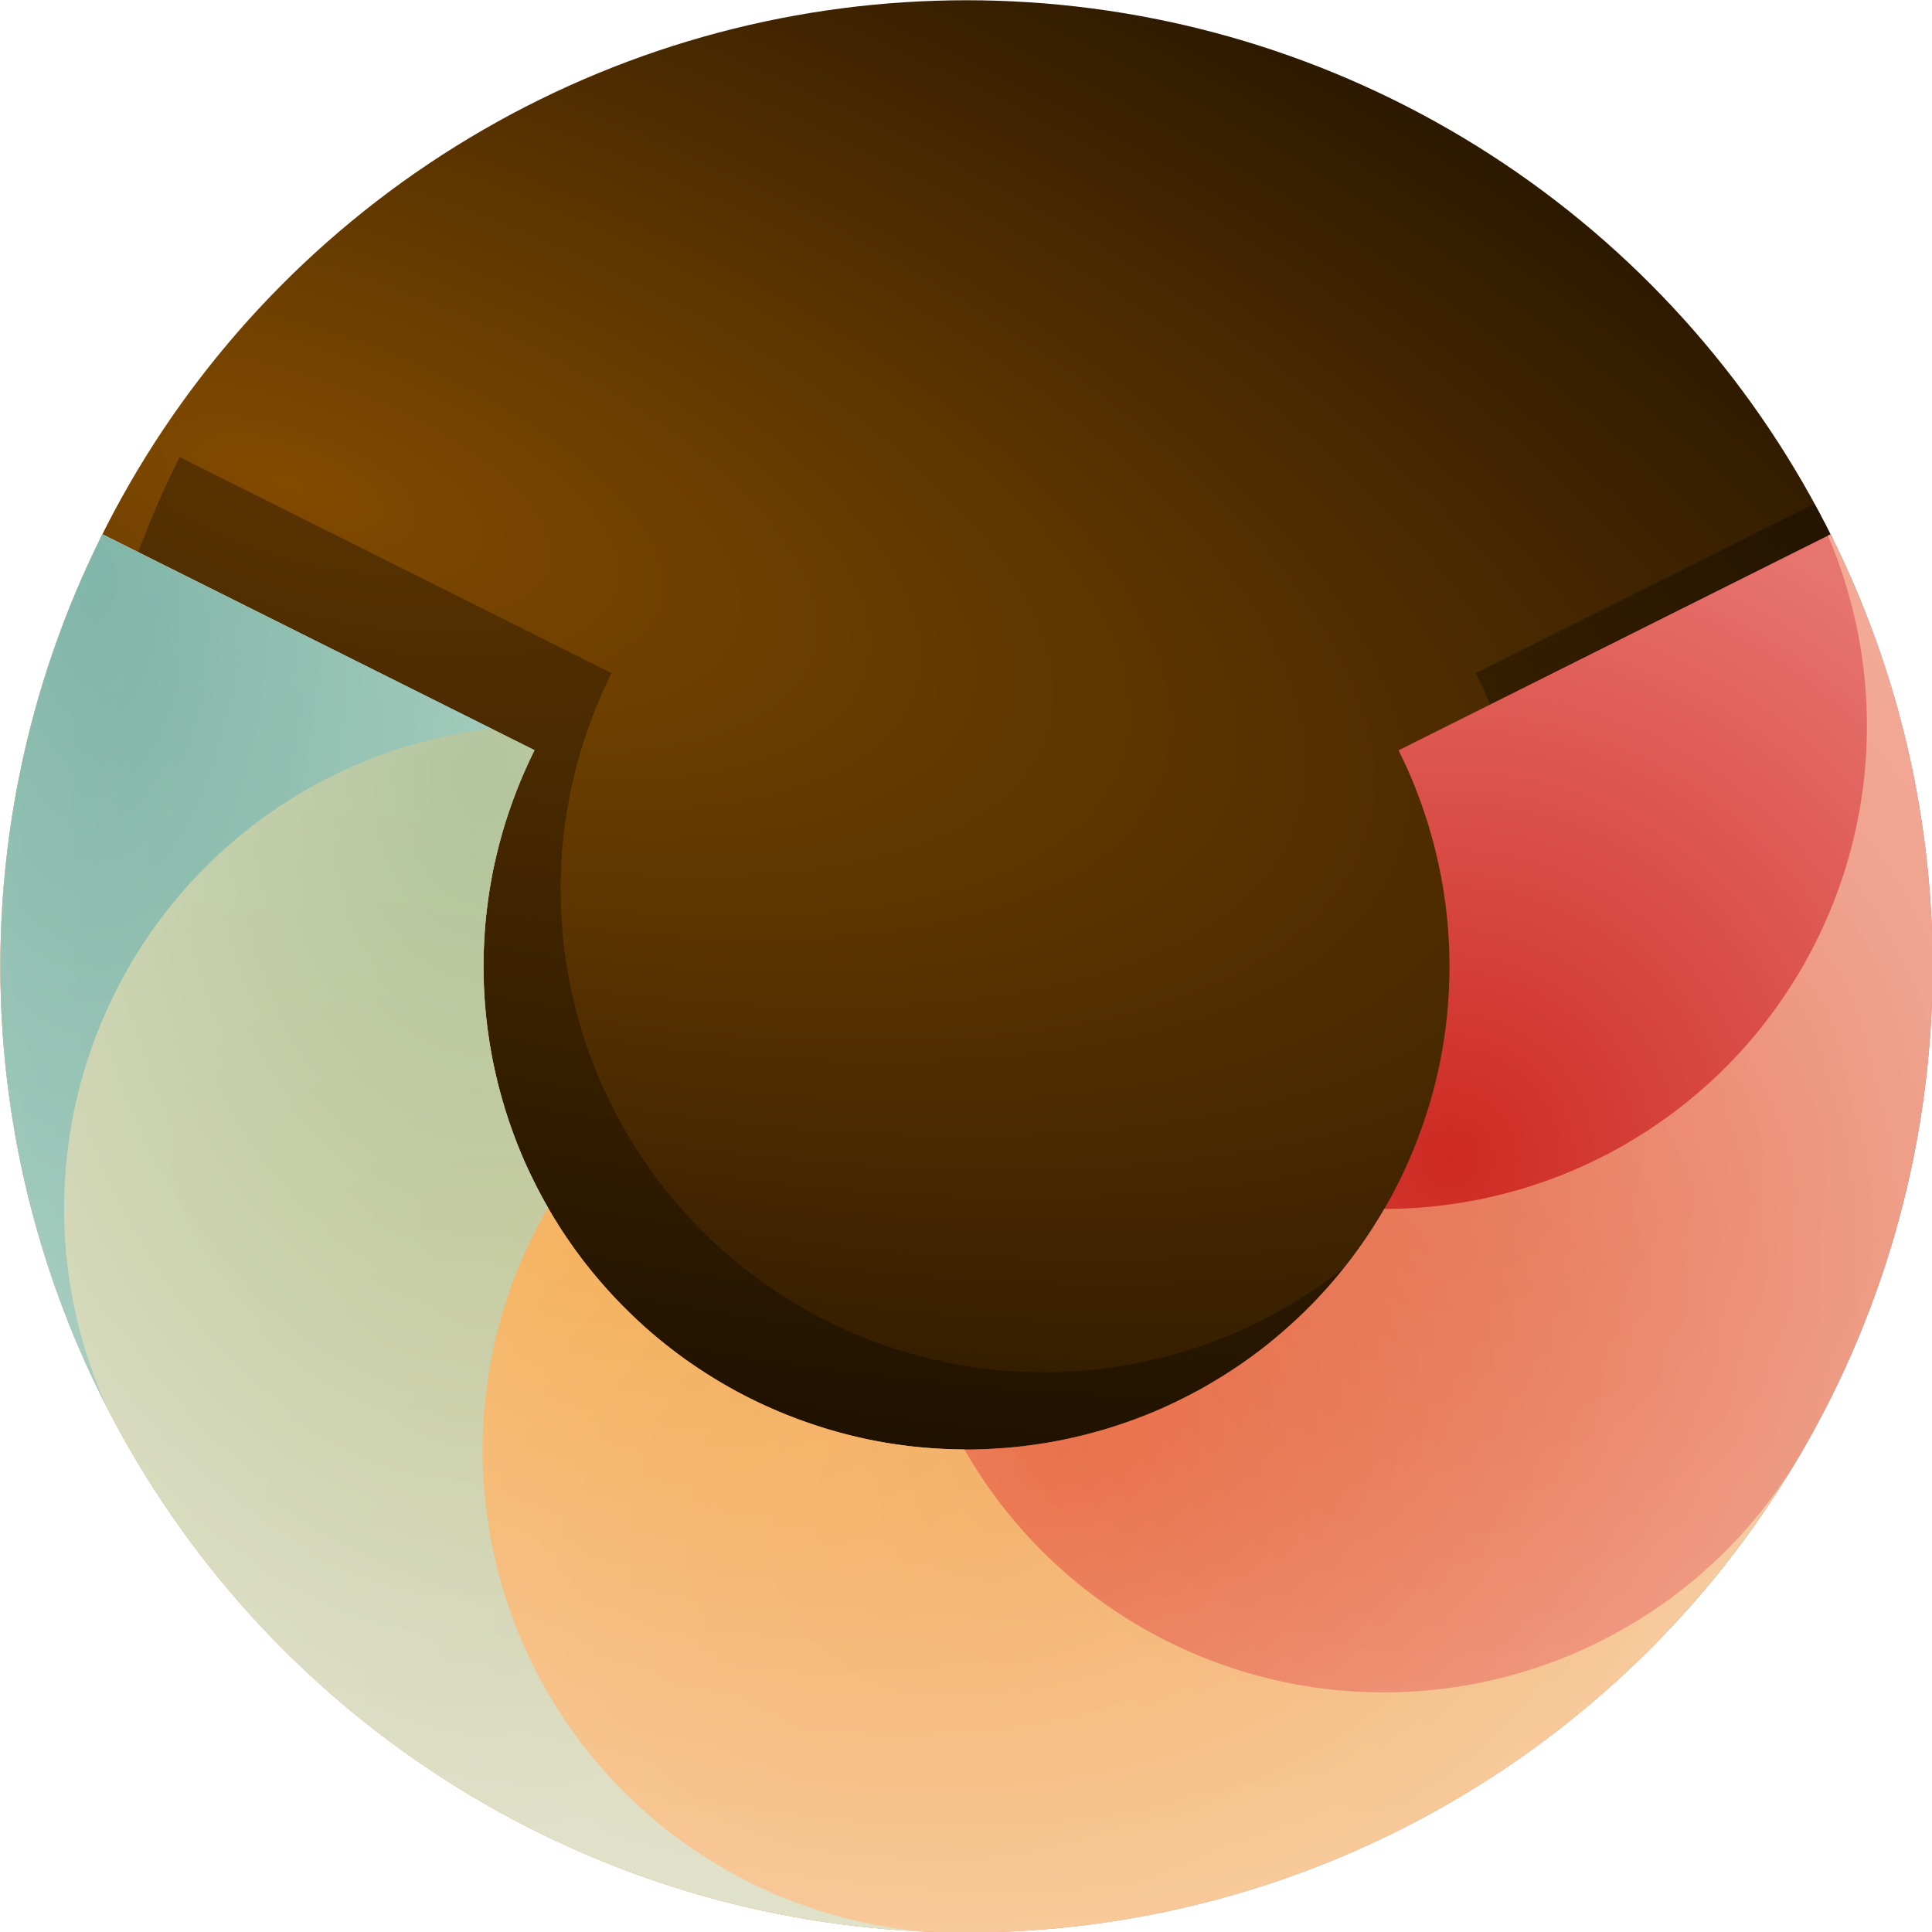 <?xml version="1.0" encoding="UTF-8" standalone="no"?>
<svg
   xmlns:dc="http://purl.org/dc/elements/1.1/"
   xmlns:cc="http://creativecommons.org/ns#"
   xmlns:rdf="http://www.w3.org/1999/02/22-rdf-syntax-ns#"
   xmlns:svg="http://www.w3.org/2000/svg"
   xmlns="http://www.w3.org/2000/svg"
   xmlns:xlink="http://www.w3.org/1999/xlink"
   xmlns:sodipodi="http://sodipodi.sourceforge.net/DTD/sodipodi-0.dtd"
   xmlns:inkscape="http://www.inkscape.org/namespaces/inkscape"
   sodipodi:docname="guilltoine.svg"
   inkscape:version="1.0 (4035a4fb49, 2020-05-01)"
   id="svg8"
   version="1.1"
   viewBox="0 0 120 120"
   height="120mm"
   width="120mm">
  <defs
     id="defs2">
    <linearGradient
       id="linearGradient1197"
       inkscape:collect="always">
      <stop
         id="stop1193"
         offset="0"
         style="stop-color:#cd2a22;stop-opacity:1;" />
      <stop
         id="stop1195"
         offset="1"
         style="stop-color:#e7756f;stop-opacity:1" />
    </linearGradient>
    <linearGradient
       id="linearGradient1189"
       inkscape:collect="always">
      <stop
         id="stop1185"
         offset="0"
         style="stop-color:#ee7c47;stop-opacity:1;" />
      <stop
         id="stop1187"
         offset="1"
         style="stop-color:#f7c1a7;stop-opacity:1" />
    </linearGradient>
    <linearGradient
       id="linearGradient1181"
       inkscape:collect="always">
      <stop
         id="stop1177"
         offset="0"
         style="stop-color:#f6be54;stop-opacity:1;" />
      <stop
         id="stop1179"
         offset="1"
         style="stop-color:#fbe3b6;stop-opacity:1" />
    </linearGradient>
    <linearGradient
       id="linearGradient1169"
       inkscape:collect="always">
      <stop
         id="stop1165"
         offset="0"
         style="stop-color:#96c4a2;stop-opacity:1;" />
      <stop
         id="stop1167"
         offset="1"
         style="stop-color:#d6ebdd;stop-opacity:1" />
    </linearGradient>
    <linearGradient
       id="linearGradient1161"
       inkscape:collect="always">
      <stop
         id="stop1157"
         offset="0"
         style="stop-color:#60a8a2;stop-opacity:1;" />
      <stop
         id="stop1159"
         offset="1"
         style="stop-color:#9fd0ca;stop-opacity:1" />
    </linearGradient>
    <linearGradient
       id="linearGradient1145"
       inkscape:collect="always">
      <stop
         id="stop1141"
         offset="0"
         style="stop-color:#814a00;stop-opacity:1;" />
      <stop
         id="stop1143"
         offset="1"
         style="stop-color:#211200;stop-opacity:1" />
    </linearGradient>
    <radialGradient
       gradientUnits="userSpaceOnUse"
       gradientTransform="matrix(2.471,0.824,-0.329,0.986,-107.148,-69.774)"
       r="24.141"
       fy="64.872"
       fx="87.312"
       cy="64.872"
       cx="87.312"
       id="radialGradient1147"
       xlink:href="#linearGradient1145"
       inkscape:collect="always" />
    <radialGradient
       gradientUnits="userSpaceOnUse"
       gradientTransform="matrix(-5.620554e-7,3.933,-1.776,-6.8907603e-6,212.461,-253.773)"
       r="6.728"
       fy="73.464"
       fx="82.021"
       cy="73.464"
       cx="82.021"
       id="radialGradient1163"
       xlink:href="#linearGradient1161"
       inkscape:collect="always" />
    <radialGradient
       gradientUnits="userSpaceOnUse"
       gradientTransform="matrix(2.9505163e-7,2.305,-1.515,-2.1580242e-5,211.339,-139.366)"
       r="12.627"
       fy="78.364"
       fx="92.604"
       cy="78.364"
       cx="92.604"
       id="radialGradient1171"
       xlink:href="#linearGradient1169"
       inkscape:collect="always" />
    <radialGradient
       gradientUnits="userSpaceOnUse"
       gradientTransform="matrix(1.401,0.539,-0.28,0.728,-13.707,-27.694)"
       r="24.55"
       fy="87.489"
       fx="95.25"
       cy="87.489"
       cx="95.25"
       id="radialGradient1183"
       xlink:href="#linearGradient1181"
       inkscape:collect="always" />
    <radialGradient
       gradientUnits="userSpaceOnUse"
       gradientTransform="matrix(0.9,-0.5,0.351,0.633,-22.489,86.838)"
       r="26.458"
       fy="94.864"
       fx="108.479"
       cy="94.864"
       cx="108.479"
       id="radialGradient1191"
       xlink:href="#linearGradient1189"
       inkscape:collect="always" />
    <radialGradient
       gradientUnits="userSpaceOnUse"
       gradientTransform="matrix(0.4,-0.6,0.602,0.401,20.927,122.43)"
       r="26.458"
       fy="83.895"
       fx="119.062"
       cy="83.895"
       cx="119.062"
       id="radialGradient1199"
       xlink:href="#linearGradient1197"
       inkscape:collect="always" />
    <clipPath
       id="clipPath1227"
       clipPathUnits="userSpaceOnUse">
      <circle
         style="opacity:0.704;fill:#e7756f;fill-opacity:0;stroke:#212121;stroke-width:0.101;stroke-linecap:round;stroke-linejoin:bevel;stroke-miterlimit:4;stroke-dasharray:none;stroke-dashoffset:0.907;stroke-opacity:1"
         id="circle1229"
         cx="105.833"
         cy="79.375"
         r="26.458" />
    </clipPath>
  </defs>
  <sodipodi:namedview
     inkscape:window-maximized="1"
     inkscape:window-y="23"
     inkscape:window-x="1500"
     inkscape:window-height="2975"
     inkscape:window-width="2998"
     inkscape:pagecheckerboard="true"
     fit-margin-bottom="0"
     fit-margin-right="0"
     fit-margin-left="0"
     fit-margin-top="0"
     inkscape:bbox-nodes="true"
     inkscape:snap-bbox="true"
     showgrid="true"
     inkscape:document-rotation="0"
     inkscape:current-layer="layer1"
     inkscape:document-units="mm"
     inkscape:cy="210.34619"
     inkscape:cx="244.26514"
     inkscape:zoom="1.7568408"
     inkscape:pageshadow="2"
     inkscape:pageopacity="0.0"
     borderopacity="1.0"
     bordercolor="#666666"
     pagecolor="#ffffff"
     id="base">
    <inkscape:grid
       originy="-19.375"
       originx="-45.833"
       id="grid833"
       type="xygrid" />
  </sodipodi:namedview>
  <g
     transform="translate(-45.833,-19.375)"
     id="layer1"
     inkscape:groupmode="layer"
     inkscape:label="Layer 1">
    <g
       transform="matrix(2.268,0,0,2.268,-134.167,-100.625)"
       clip-path="url(#clipPath1227)"
       id="g1219">
      <path
         id="path867"
         style="fill:url(#radialGradient1147);fill-opacity:1;stroke:#212121;stroke-width:0.001;stroke-linecap:round;stroke-linejoin:bevel;stroke-dashoffset:0.907;stroke-opacity:1"
         d="M 105.833,52.518 A 26.99,26.99 0 0 0 81.693,67.438 l 12.07,6.035 a 13.495,13.495 0 0 0 -1.424,6.035 13.495,13.495 0 0 0 13.495,13.495 13.495,13.495 0 0 0 13.495,-13.495 13.495,13.495 0 0 0 -1.425,-6.035 L 129.974,67.438 A 26.99,26.99 0 0 0 105.833,52.518 Z" />
      <path
         id="path864-2-6-1-8"
         style="opacity:0.306;fill:#000000;fill-opacity:1;stroke:none;stroke-width:0.001;stroke-linecap:round;stroke-linejoin:bevel;stroke-dashoffset:0.907;stroke-opacity:1"
         d="m 84.285,65.426 a 26.458,26.458 0 0 0 -2.794,11.832 26.458,26.458 0 0 0 26.458,26.458 26.458,26.458 0 0 0 26.458,-26.458 26.458,26.458 0 0 0 -2.794,-11.832 l -11.832,5.916 a 13.229,13.229 0 0 1 0.063,0.127 13.229,13.229 0 0 1 0.068,0.142 13.229,13.229 0 0 1 0.067,0.143 13.229,13.229 0 0 1 0.065,0.143 13.229,13.229 0 0 1 0.062,0.144 13.229,13.229 0 0 1 0.061,0.145 13.229,13.229 0 0 1 0.059,0.146 13.229,13.229 0 0 1 0.057,0.146 13.229,13.229 0 0 1 0.056,0.147 13.229,13.229 0 0 1 0.054,0.148 13.229,13.229 0 0 1 0.052,0.148 13.229,13.229 0 0 1 0.051,0.149 13.229,13.229 0 0 1 0.049,0.15 13.229,13.229 0 0 1 0.047,0.15 13.229,13.229 0 0 1 0.045,0.151 13.229,13.229 0 0 1 0.043,0.151 13.229,13.229 0 0 1 0.042,0.152 13.229,13.229 0 0 1 0.04,0.152 13.229,13.229 0 0 1 0.038,0.153 13.229,13.229 0 0 1 0.036,0.153 13.229,13.229 0 0 1 0.035,0.153 13.229,13.229 0 0 1 0.033,0.154 13.229,13.229 0 0 1 0.031,0.154 13.229,13.229 0 0 1 0.029,0.155 13.229,13.229 0 0 1 0.027,0.155 13.229,13.229 0 0 1 0.025,0.156 13.229,13.229 0 0 1 0.023,0.156 13.229,13.229 0 0 1 0.022,0.156 13.229,13.229 0 0 1 0.02,0.156 13.229,13.229 0 0 1 0.018,0.157 13.229,13.229 0 0 1 0.016,0.157 13.229,13.229 0 0 1 0.014,0.157 13.229,13.229 0 0 1 0.012,0.157 13.229,13.229 0 0 1 0.01,0.157 13.229,13.229 0 0 1 0.009,0.157 13.229,13.229 0 0 1 0.007,0.157 13.229,13.229 0 0 1 0.005,0.157 13.229,13.229 0 0 1 0.003,0.158 13.229,13.229 0 0 1 10e-4,0.157 13.229,13.229 0 0 1 0,0.014 13.229,13.229 0 0 1 -10e-4,0.157 13.229,13.229 0 0 1 -0.003,0.158 13.229,13.229 0 0 1 -0.005,0.157 13.229,13.229 0 0 1 -0.007,0.157 13.229,13.229 0 0 1 -0.008,0.157 13.229,13.229 0 0 1 -0.01,0.157 13.229,13.229 0 0 1 -0.012,0.157 13.229,13.229 0 0 1 -0.014,0.157 13.229,13.229 0 0 1 -0.015,0.157 13.229,13.229 0 0 1 -0.018,0.156 13.229,13.229 0 0 1 -0.02,0.156 13.229,13.229 0 0 1 -0.021,0.156 13.229,13.229 0 0 1 -0.023,0.156 13.229,13.229 0 0 1 -0.025,0.155 13.229,13.229 0 0 1 -0.027,0.155 13.229,13.229 0 0 1 -0.029,0.155 13.229,13.229 0 0 1 -0.03,0.154 13.229,13.229 0 0 1 -0.033,0.154 13.229,13.229 0 0 1 -0.035,0.153 13.229,13.229 0 0 1 -0.036,0.153 13.229,13.229 0 0 1 -0.038,0.153 13.229,13.229 0 0 1 -0.04,0.152 13.229,13.229 0 0 1 -0.042,0.152 13.229,13.229 0 0 1 -0.043,0.151 13.229,13.229 0 0 1 -0.045,0.15 13.229,13.229 0 0 1 -0.047,0.15 13.229,13.229 0 0 1 -0.049,0.149 13.229,13.229 0 0 1 -0.051,0.149 13.229,13.229 0 0 1 -0.052,0.148 13.229,13.229 0 0 1 -0.054,0.148 13.229,13.229 0 0 1 -0.056,0.147 13.229,13.229 0 0 1 -0.057,0.147 13.229,13.229 0 0 1 -0.059,0.146 13.229,13.229 0 0 1 -0.061,0.145 13.229,13.229 0 0 1 -0.063,0.144 13.229,13.229 0 0 1 -0.064,0.144 13.229,13.229 0 0 1 -0.066,0.143 13.229,13.229 0 0 1 -0.068,0.142 13.229,13.229 0 0 1 -0.069,0.141 13.229,13.229 0 0 1 -0.071,0.14 13.229,13.229 0 0 1 -0.073,0.14 13.229,13.229 0 0 1 -0.074,0.138 13.229,13.229 0 0 1 -0.076,0.138 13.229,13.229 0 0 1 -0.077,0.136 13.229,13.229 0 0 1 -0.08,0.136 13.229,13.229 0 0 1 -0.081,0.135 13.229,13.229 0 0 1 -0.083,0.134 13.229,13.229 0 0 1 -0.084,0.133 13.229,13.229 0 0 1 -0.086,0.132 13.229,13.229 0 0 1 -0.087,0.131 13.229,13.229 0 0 1 -0.089,0.13 13.229,13.229 0 0 1 -0.09,0.129 13.229,13.229 0 0 1 -0.092,0.128 13.229,13.229 0 0 1 -0.093,0.127 13.229,13.229 0 0 1 -0.095,0.125 13.229,13.229 0 0 1 -0.097,0.125 13.229,13.229 0 0 1 -0.098,0.123 13.229,13.229 0 0 1 -0.099,0.122 13.229,13.229 0 0 1 -0.101,0.121 13.229,13.229 0 0 1 -0.102,0.119 13.229,13.229 0 0 1 -0.103,0.118 13.229,13.229 0 0 1 -0.105,0.117 13.229,13.229 0 0 1 -0.106,0.116 13.229,13.229 0 0 1 -0.107,0.115 13.229,13.229 0 0 1 -0.11,0.113 13.229,13.229 0 0 1 -0.111,0.112 13.229,13.229 0 0 1 -0.112,0.111 13.229,13.229 0 0 1 -0.113,0.109 13.229,13.229 0 0 1 -0.114,0.108 13.229,13.229 0 0 1 -0.116,0.106 13.229,13.229 0 0 1 -0.117,0.105 13.229,13.229 0 0 1 -0.118,0.104 13.229,13.229 0 0 1 -0.119,0.102 13.229,13.229 0 0 1 -0.12,0.101 13.229,13.229 0 0 1 -0.122,0.1 13.229,13.229 0 0 1 -0.123,0.098 13.229,13.229 0 0 1 -0.124,0.097 13.229,13.229 0 0 1 -0.126,0.095 13.229,13.229 0 0 1 -0.127,0.094 13.229,13.229 0 0 1 -0.127,0.092 13.229,13.229 0 0 1 -0.129,0.09 13.229,13.229 0 0 1 -0.13,0.089 13.229,13.229 0 0 1 -0.131,0.088 13.229,13.229 0 0 1 -0.132,0.086 13.229,13.229 0 0 1 -0.133,0.084 13.229,13.229 0 0 1 -0.134,0.083 13.229,13.229 0 0 1 -0.135,0.081 13.229,13.229 0 0 1 -0.136,0.08 13.229,13.229 0 0 1 -0.136,0.078 13.229,13.229 0 0 1 -0.137,0.076 13.229,13.229 0 0 1 -0.138,0.074 13.229,13.229 0 0 1 -0.14,0.073 13.229,13.229 0 0 1 -0.14,0.071 13.229,13.229 0 0 1 -0.141,0.07 13.229,13.229 0 0 1 -0.142,0.068 13.229,13.229 0 0 1 -0.143,0.067 13.229,13.229 0 0 1 -0.143,0.065 13.229,13.229 0 0 1 -0.144,0.063 13.229,13.229 0 0 1 -0.145,0.061 13.229,13.229 0 0 1 -0.146,0.059 13.229,13.229 0 0 1 -0.146,0.057 13.229,13.229 0 0 1 -0.147,0.056 13.229,13.229 0 0 1 -0.148,0.054 13.229,13.229 0 0 1 -0.148,0.052 13.229,13.229 0 0 1 -0.149,0.051 13.229,13.229 0 0 1 -0.15,0.049 13.229,13.229 0 0 1 -0.15,0.047 13.229,13.229 0 0 1 -0.151,0.045 13.229,13.229 0 0 1 -0.151,0.043 13.229,13.229 0 0 1 -0.152,0.042 13.229,13.229 0 0 1 -0.152,0.04 13.229,13.229 0 0 1 -0.153,0.038 13.229,13.229 0 0 1 -0.153,0.036 13.229,13.229 0 0 1 -0.153,0.035 13.229,13.229 0 0 1 -0.154,0.033 13.229,13.229 0 0 1 -0.154,0.031 13.229,13.229 0 0 1 -0.155,0.029 13.229,13.229 0 0 1 -0.155,0.027 13.229,13.229 0 0 1 -0.156,0.025 13.229,13.229 0 0 1 -0.156,0.023 13.229,13.229 0 0 1 -0.156,0.022 13.229,13.229 0 0 1 -0.156,0.02 13.229,13.229 0 0 1 -0.157,0.018 13.229,13.229 0 0 1 -0.157,0.016 13.229,13.229 0 0 1 -0.157,0.014 13.229,13.229 0 0 1 -0.157,0.012 13.229,13.229 0 0 1 -0.157,0.01 13.229,13.229 0 0 1 -0.157,0.009 13.229,13.229 0 0 1 -0.157,0.007 13.229,13.229 0 0 1 -0.157,0.005 13.229,13.229 0 0 1 -0.158,0.003 13.229,13.229 0 0 1 -0.157,0.001 13.229,13.229 0 0 1 -0.014,0 13.229,13.229 0 0 1 -0.157,-0.001 13.229,13.229 0 0 1 -0.158,-0.003 13.229,13.229 0 0 1 -0.157,-0.005 13.229,13.229 0 0 1 -0.157,-0.007 13.229,13.229 0 0 1 -0.157,-0.008 13.229,13.229 0 0 1 -0.157,-0.01 13.229,13.229 0 0 1 -0.157,-0.012 13.229,13.229 0 0 1 -0.157,-0.014 13.229,13.229 0 0 1 -0.157,-0.016 13.229,13.229 0 0 1 -0.156,-0.018 13.229,13.229 0 0 1 -0.156,-0.02 13.229,13.229 0 0 1 -0.156,-0.021 13.229,13.229 0 0 1 -0.156,-0.023 13.229,13.229 0 0 1 -0.155,-0.025 13.229,13.229 0 0 1 -0.155,-0.027 13.229,13.229 0 0 1 -0.155,-0.029 13.229,13.229 0 0 1 -0.154,-0.03 13.229,13.229 0 0 1 -0.154,-0.033 13.229,13.229 0 0 1 -0.153,-0.035 13.229,13.229 0 0 1 -0.153,-0.036 13.229,13.229 0 0 1 -0.152,-0.038 13.229,13.229 0 0 1 -0.152,-0.04 13.229,13.229 0 0 1 -0.152,-0.042 13.229,13.229 0 0 1 -0.151,-0.043 13.229,13.229 0 0 1 -0.15,-0.045 13.229,13.229 0 0 1 -0.15,-0.047 13.229,13.229 0 0 1 -0.149,-0.049 13.229,13.229 0 0 1 -0.149,-0.051 13.229,13.229 0 0 1 -0.148,-0.052 13.229,13.229 0 0 1 -0.148,-0.054 13.229,13.229 0 0 1 -0.147,-0.056 13.229,13.229 0 0 1 -0.147,-0.057 13.229,13.229 0 0 1 -0.146,-0.059 13.229,13.229 0 0 1 -0.145,-0.061 13.229,13.229 0 0 1 -0.144,-0.063 13.229,13.229 0 0 1 -0.144,-0.064 13.229,13.229 0 0 1 -0.143,-0.066 13.229,13.229 0 0 1 -0.142,-0.068 13.229,13.229 0 0 1 -0.141,-0.069 13.229,13.229 0 0 1 -0.14,-0.071 13.229,13.229 0 0 1 -0.14,-0.073 13.229,13.229 0 0 1 -0.139,-0.074 13.229,13.229 0 0 1 -0.138,-0.076 13.229,13.229 0 0 1 -0.136,-0.078 13.229,13.229 0 0 1 -0.136,-0.08 13.229,13.229 0 0 1 -0.135,-0.081 13.229,13.229 0 0 1 -0.134,-0.083 13.229,13.229 0 0 1 -0.133,-0.084 13.229,13.229 0 0 1 -0.132,-0.086 13.229,13.229 0 0 1 -0.131,-0.087 13.229,13.229 0 0 1 -0.13,-0.089 13.229,13.229 0 0 1 -0.129,-0.09 13.229,13.229 0 0 1 -0.128,-0.092 13.229,13.229 0 0 1 -0.127,-0.094 13.229,13.229 0 0 1 -0.125,-0.095 13.229,13.229 0 0 1 -0.125,-0.097 13.229,13.229 0 0 1 -0.123,-0.098 13.229,13.229 0 0 1 -0.122,-0.099 13.229,13.229 0 0 1 -0.121,-0.101 13.229,13.229 0 0 1 -0.119,-0.102 13.229,13.229 0 0 1 -0.118,-0.103 13.229,13.229 0 0 1 -0.117,-0.105 13.229,13.229 0 0 1 -0.116,-0.106 13.229,13.229 0 0 1 -0.115,-0.107 13.229,13.229 0 0 1 -0.113,-0.11 13.229,13.229 0 0 1 -0.112,-0.111 13.229,13.229 0 0 1 -0.111,-0.112 13.229,13.229 0 0 1 -0.109,-0.113 13.229,13.229 0 0 1 -0.108,-0.114 13.229,13.229 0 0 1 -0.106,-0.116 13.229,13.229 0 0 1 -0.105,-0.117 13.229,13.229 0 0 1 -0.104,-0.118 13.229,13.229 0 0 1 -0.102,-0.119 13.229,13.229 0 0 1 -0.101,-0.12 13.229,13.229 0 0 1 -0.1,-0.122 13.229,13.229 0 0 1 -0.098,-0.123 13.229,13.229 0 0 1 -0.097,-0.124 13.229,13.229 0 0 1 -0.095,-0.126 13.229,13.229 0 0 1 -0.094,-0.127 13.229,13.229 0 0 1 -0.092,-0.127 13.229,13.229 0 0 1 -0.09,-0.129 13.229,13.229 0 0 1 -0.089,-0.13 13.229,13.229 0 0 1 -0.088,-0.131 13.229,13.229 0 0 1 -0.086,-0.132 13.229,13.229 0 0 1 -0.084,-0.133 13.229,13.229 0 0 1 -0.083,-0.134 13.229,13.229 0 0 1 -0.081,-0.135 13.229,13.229 0 0 1 -0.08,-0.136 13.229,13.229 0 0 1 -0.078,-0.136 13.229,13.229 0 0 1 -0.076,-0.137 13.229,13.229 0 0 1 -0.074,-0.138 13.229,13.229 0 0 1 -0.073,-0.14 13.229,13.229 0 0 1 -0.071,-0.14 13.229,13.229 0 0 1 -0.07,-0.141 13.229,13.229 0 0 1 -0.068,-0.142 13.229,13.229 0 0 1 -0.067,-0.143 13.229,13.229 0 0 1 -0.065,-0.143 13.229,13.229 0 0 1 -0.063,-0.144 13.229,13.229 0 0 1 -0.061,-0.145 13.229,13.229 0 0 1 -0.059,-0.146 13.229,13.229 0 0 1 -0.057,-0.146 13.229,13.229 0 0 1 -0.056,-0.147 13.229,13.229 0 0 1 -0.054,-0.148 13.229,13.229 0 0 1 -0.052,-0.148 13.229,13.229 0 0 1 -0.051,-0.149 13.229,13.229 0 0 1 -0.049,-0.15 13.229,13.229 0 0 1 -0.047,-0.15 13.229,13.229 0 0 1 -0.045,-0.151 13.229,13.229 0 0 1 -0.043,-0.151 13.229,13.229 0 0 1 -0.042,-0.152 13.229,13.229 0 0 1 -0.04,-0.152 13.229,13.229 0 0 1 -0.038,-0.153 13.229,13.229 0 0 1 -0.036,-0.153 13.229,13.229 0 0 1 -0.035,-0.153 13.229,13.229 0 0 1 -0.033,-0.154 13.229,13.229 0 0 1 -0.031,-0.154 13.229,13.229 0 0 1 -0.029,-0.155 13.229,13.229 0 0 1 -0.027,-0.155 13.229,13.229 0 0 1 -0.025,-0.156 13.229,13.229 0 0 1 -0.023,-0.156 13.229,13.229 0 0 1 -0.022,-0.156 13.229,13.229 0 0 1 -0.02,-0.156 13.229,13.229 0 0 1 -0.018,-0.157 13.229,13.229 0 0 1 -0.016,-0.157 13.229,13.229 0 0 1 -0.014,-0.157 13.229,13.229 0 0 1 -0.012,-0.157 13.229,13.229 0 0 1 -0.01,-0.157 13.229,13.229 0 0 1 -0.009,-0.157 13.229,13.229 0 0 1 -0.007,-0.157 13.229,13.229 0 0 1 -0.005,-0.157 13.229,13.229 0 0 1 -0.003,-0.158 13.229,13.229 0 0 1 -0.001,-0.157 13.229,13.229 0 0 1 0,-0.014 13.229,13.229 0 0 1 0.001,-0.157 13.229,13.229 0 0 1 0.003,-0.158 13.229,13.229 0 0 1 0.005,-0.157 13.229,13.229 0 0 1 0.007,-0.157 13.229,13.229 0 0 1 0.008,-0.157 13.229,13.229 0 0 1 0.01,-0.157 13.229,13.229 0 0 1 0.012,-0.157 13.229,13.229 0 0 1 0.014,-0.157 13.229,13.229 0 0 1 0.016,-0.157 13.229,13.229 0 0 1 0.018,-0.156 13.229,13.229 0 0 1 0.02,-0.156 13.229,13.229 0 0 1 0.021,-0.156 13.229,13.229 0 0 1 0.023,-0.156 13.229,13.229 0 0 1 0.025,-0.155 13.229,13.229 0 0 1 0.027,-0.155 13.229,13.229 0 0 1 0.029,-0.155 13.229,13.229 0 0 1 0.03,-0.154 13.229,13.229 0 0 1 0.033,-0.154 13.229,13.229 0 0 1 0.035,-0.153 13.229,13.229 0 0 1 0.036,-0.153 13.229,13.229 0 0 1 0.038,-0.153 13.229,13.229 0 0 1 0.04,-0.152 13.229,13.229 0 0 1 0.042,-0.152 13.229,13.229 0 0 1 0.043,-0.151 13.229,13.229 0 0 1 0.045,-0.15 13.229,13.229 0 0 1 0.047,-0.15 13.229,13.229 0 0 1 0.049,-0.149 13.229,13.229 0 0 1 0.051,-0.149 13.229,13.229 0 0 1 0.052,-0.148 13.229,13.229 0 0 1 0.054,-0.148 13.229,13.229 0 0 1 0.056,-0.147 13.229,13.229 0 0 1 0.057,-0.147 13.229,13.229 0 0 1 0.059,-0.146 13.229,13.229 0 0 1 0.061,-0.145 13.229,13.229 0 0 1 0.063,-0.144 13.229,13.229 0 0 1 0.064,-0.144 13.229,13.229 0 0 1 0.066,-0.143 13.229,13.229 0 0 1 0.068,-0.142 13.229,13.229 0 0 1 0.068,-0.14 z" />
      <path
         d="M 82.169,67.543 A 26.458,26.458 0 0 0 79.375,79.375 26.458,26.458 0 0 0 105.833,105.833 26.458,26.458 0 0 0 132.292,79.375 26.458,26.458 0 0 0 129.498,67.543 l -11.832,5.916 a 13.229,13.229 0 0 1 0.063,0.127 13.229,13.229 0 0 1 0.068,0.142 13.229,13.229 0 0 1 0.067,0.143 13.229,13.229 0 0 1 0.065,0.143 13.229,13.229 0 0 1 0.062,0.144 13.229,13.229 0 0 1 0.061,0.145 13.229,13.229 0 0 1 0.059,0.146 13.229,13.229 0 0 1 0.057,0.146 13.229,13.229 0 0 1 0.056,0.147 13.229,13.229 0 0 1 0.054,0.148 13.229,13.229 0 0 1 0.052,0.148 13.229,13.229 0 0 1 0.051,0.149 13.229,13.229 0 0 1 0.049,0.15 13.229,13.229 0 0 1 0.047,0.15 13.229,13.229 0 0 1 0.045,0.151 13.229,13.229 0 0 1 0.043,0.151 13.229,13.229 0 0 1 0.042,0.152 13.229,13.229 0 0 1 0.04,0.152 13.229,13.229 0 0 1 0.038,0.153 13.229,13.229 0 0 1 0.036,0.153 13.229,13.229 0 0 1 0.035,0.153 13.229,13.229 0 0 1 0.033,0.154 13.229,13.229 0 0 1 0.031,0.154 13.229,13.229 0 0 1 0.029,0.155 13.229,13.229 0 0 1 0.027,0.155 13.229,13.229 0 0 1 0.025,0.156 13.229,13.229 0 0 1 0.023,0.156 13.229,13.229 0 0 1 0.022,0.156 13.229,13.229 0 0 1 0.02,0.156 13.229,13.229 0 0 1 0.018,0.157 13.229,13.229 0 0 1 0.016,0.157 13.229,13.229 0 0 1 0.014,0.157 13.229,13.229 0 0 1 0.012,0.157 13.229,13.229 0 0 1 0.01,0.157 13.229,13.229 0 0 1 0.009,0.157 13.229,13.229 0 0 1 0.007,0.157 13.229,13.229 0 0 1 0.005,0.157 13.229,13.229 0 0 1 0.003,0.158 13.229,13.229 0 0 1 0.001,0.157 13.229,13.229 0 0 1 0,0.014 13.229,13.229 0 0 1 -0.001,0.157 13.229,13.229 0 0 1 -0.003,0.158 13.229,13.229 0 0 1 -0.005,0.157 13.229,13.229 0 0 1 -0.007,0.157 13.229,13.229 0 0 1 -0.008,0.157 13.229,13.229 0 0 1 -0.01,0.157 13.229,13.229 0 0 1 -0.012,0.157 13.229,13.229 0 0 1 -0.014,0.157 13.229,13.229 0 0 1 -0.015,0.157 13.229,13.229 0 0 1 -0.018,0.156 13.229,13.229 0 0 1 -0.02,0.156 13.229,13.229 0 0 1 -0.021,0.156 13.229,13.229 0 0 1 -0.023,0.156 13.229,13.229 0 0 1 -0.025,0.155 13.229,13.229 0 0 1 -0.027,0.155 13.229,13.229 0 0 1 -0.029,0.155 13.229,13.229 0 0 1 -0.03,0.154 13.229,13.229 0 0 1 -0.033,0.154 13.229,13.229 0 0 1 -0.035,0.153 13.229,13.229 0 0 1 -0.036,0.153 13.229,13.229 0 0 1 -0.038,0.153 13.229,13.229 0 0 1 -0.04,0.152 13.229,13.229 0 0 1 -0.042,0.152 13.229,13.229 0 0 1 -0.043,0.151 13.229,13.229 0 0 1 -0.045,0.15 13.229,13.229 0 0 1 -0.047,0.15 13.229,13.229 0 0 1 -0.049,0.149 13.229,13.229 0 0 1 -0.051,0.149 13.229,13.229 0 0 1 -0.052,0.148 13.229,13.229 0 0 1 -0.054,0.148 13.229,13.229 0 0 1 -0.056,0.147 13.229,13.229 0 0 1 -0.057,0.147 13.229,13.229 0 0 1 -0.059,0.146 13.229,13.229 0 0 1 -0.061,0.145 13.229,13.229 0 0 1 -0.063,0.144 13.229,13.229 0 0 1 -0.064,0.144 13.229,13.229 0 0 1 -0.066,0.143 13.229,13.229 0 0 1 -0.068,0.142 13.229,13.229 0 0 1 -0.069,0.141 13.229,13.229 0 0 1 -0.071,0.14 13.229,13.229 0 0 1 -0.073,0.14 13.229,13.229 0 0 1 -0.074,0.138 13.229,13.229 0 0 1 -0.076,0.138 13.229,13.229 0 0 1 -0.077,0.136 13.229,13.229 0 0 1 -0.08,0.136 13.229,13.229 0 0 1 -0.081,0.135 13.229,13.229 0 0 1 -0.083,0.134 13.229,13.229 0 0 1 -0.084,0.133 13.229,13.229 0 0 1 -0.086,0.132 13.229,13.229 0 0 1 -0.087,0.131 13.229,13.229 0 0 1 -0.089,0.13 13.229,13.229 0 0 1 -0.09,0.129 13.229,13.229 0 0 1 -0.092,0.128 13.229,13.229 0 0 1 -0.093,0.127 13.229,13.229 0 0 1 -0.095,0.125 13.229,13.229 0 0 1 -0.097,0.125 13.229,13.229 0 0 1 -0.098,0.123 13.229,13.229 0 0 1 -0.099,0.122 13.229,13.229 0 0 1 -0.101,0.121 13.229,13.229 0 0 1 -0.102,0.119 13.229,13.229 0 0 1 -0.103,0.118 13.229,13.229 0 0 1 -0.105,0.117 13.229,13.229 0 0 1 -0.106,0.116 13.229,13.229 0 0 1 -0.107,0.115 13.229,13.229 0 0 1 -0.11,0.113 13.229,13.229 0 0 1 -0.111,0.112 13.229,13.229 0 0 1 -0.112,0.111 13.229,13.229 0 0 1 -0.113,0.109 13.229,13.229 0 0 1 -0.114,0.108 13.229,13.229 0 0 1 -0.116,0.106 13.229,13.229 0 0 1 -0.117,0.105 13.229,13.229 0 0 1 -0.118,0.104 13.229,13.229 0 0 1 -0.119,0.102 13.229,13.229 0 0 1 -0.12,0.101 13.229,13.229 0 0 1 -0.122,0.1 13.229,13.229 0 0 1 -0.123,0.098 13.229,13.229 0 0 1 -0.124,0.097 13.229,13.229 0 0 1 -0.126,0.095 13.229,13.229 0 0 1 -0.127,0.094 13.229,13.229 0 0 1 -0.127,0.092 13.229,13.229 0 0 1 -0.129,0.09 13.229,13.229 0 0 1 -0.13,0.089 13.229,13.229 0 0 1 -0.131,0.088 13.229,13.229 0 0 1 -0.132,0.086 13.229,13.229 0 0 1 -0.133,0.084 13.229,13.229 0 0 1 -0.134,0.083 13.229,13.229 0 0 1 -0.135,0.081 13.229,13.229 0 0 1 -0.136,0.08 13.229,13.229 0 0 1 -0.136,0.078 13.229,13.229 0 0 1 -0.137,0.076 13.229,13.229 0 0 1 -0.138,0.074 13.229,13.229 0 0 1 -0.14,0.073 13.229,13.229 0 0 1 -0.14,0.071 13.229,13.229 0 0 1 -0.141,0.07 13.229,13.229 0 0 1 -0.142,0.068 13.229,13.229 0 0 1 -0.143,0.067 13.229,13.229 0 0 1 -0.143,0.065 13.229,13.229 0 0 1 -0.144,0.063 13.229,13.229 0 0 1 -0.145,0.061 13.229,13.229 0 0 1 -0.146,0.059 13.229,13.229 0 0 1 -0.146,0.057 13.229,13.229 0 0 1 -0.147,0.056 13.229,13.229 0 0 1 -0.148,0.054 13.229,13.229 0 0 1 -0.148,0.052 13.229,13.229 0 0 1 -0.149,0.051 13.229,13.229 0 0 1 -0.15,0.049 13.229,13.229 0 0 1 -0.15,0.047 13.229,13.229 0 0 1 -0.151,0.045 13.229,13.229 0 0 1 -0.151,0.043 13.229,13.229 0 0 1 -0.152,0.042 13.229,13.229 0 0 1 -0.152,0.04 13.229,13.229 0 0 1 -0.153,0.038 13.229,13.229 0 0 1 -0.153,0.036 13.229,13.229 0 0 1 -0.153,0.035 13.229,13.229 0 0 1 -0.154,0.033 13.229,13.229 0 0 1 -0.154,0.031 13.229,13.229 0 0 1 -0.155,0.029 13.229,13.229 0 0 1 -0.155,0.027 13.229,13.229 0 0 1 -0.156,0.025 13.229,13.229 0 0 1 -0.156,0.023 13.229,13.229 0 0 1 -0.156,0.022 13.229,13.229 0 0 1 -0.156,0.02 13.229,13.229 0 0 1 -0.157,0.018 13.229,13.229 0 0 1 -0.157,0.016 13.229,13.229 0 0 1 -0.157,0.014 13.229,13.229 0 0 1 -0.157,0.012 13.229,13.229 0 0 1 -0.157,0.01 13.229,13.229 0 0 1 -0.157,0.009 13.229,13.229 0 0 1 -0.157,0.007 13.229,13.229 0 0 1 -0.157,0.005 13.229,13.229 0 0 1 -0.158,0.003 13.229,13.229 0 0 1 -0.157,0.001 13.229,13.229 0 0 1 -0.014,0 13.229,13.229 0 0 1 -0.157,-0.001 13.229,13.229 0 0 1 -0.158,-0.003 13.229,13.229 0 0 1 -0.157,-0.005 13.229,13.229 0 0 1 -0.157,-0.007 13.229,13.229 0 0 1 -0.157,-0.008 13.229,13.229 0 0 1 -0.157,-0.01 13.229,13.229 0 0 1 -0.157,-0.012 13.229,13.229 0 0 1 -0.157,-0.014 13.229,13.229 0 0 1 -0.157,-0.016 13.229,13.229 0 0 1 -0.156,-0.018 13.229,13.229 0 0 1 -0.156,-0.02 13.229,13.229 0 0 1 -0.156,-0.021 13.229,13.229 0 0 1 -0.156,-0.023 13.229,13.229 0 0 1 -0.155,-0.025 13.229,13.229 0 0 1 -0.155,-0.027 13.229,13.229 0 0 1 -0.155,-0.029 13.229,13.229 0 0 1 -0.154,-0.03 13.229,13.229 0 0 1 -0.154,-0.033 13.229,13.229 0 0 1 -0.153,-0.035 13.229,13.229 0 0 1 -0.153,-0.036 13.229,13.229 0 0 1 -0.152,-0.038 13.229,13.229 0 0 1 -0.152,-0.04 13.229,13.229 0 0 1 -0.152,-0.042 13.229,13.229 0 0 1 -0.151,-0.043 13.229,13.229 0 0 1 -0.15,-0.045 13.229,13.229 0 0 1 -0.15,-0.047 13.229,13.229 0 0 1 -0.149,-0.049 13.229,13.229 0 0 1 -0.149,-0.051 13.229,13.229 0 0 1 -0.148,-0.052 13.229,13.229 0 0 1 -0.148,-0.054 13.229,13.229 0 0 1 -0.147,-0.056 13.229,13.229 0 0 1 -0.147,-0.057 13.229,13.229 0 0 1 -0.146,-0.059 13.229,13.229 0 0 1 -0.145,-0.061 13.229,13.229 0 0 1 -0.144,-0.063 13.229,13.229 0 0 1 -0.144,-0.064 13.229,13.229 0 0 1 -0.143,-0.066 13.229,13.229 0 0 1 -0.142,-0.068 13.229,13.229 0 0 1 -0.141,-0.069 13.229,13.229 0 0 1 -0.14,-0.071 13.229,13.229 0 0 1 -0.14,-0.073 13.229,13.229 0 0 1 -0.138,-0.074 13.229,13.229 0 0 1 -0.138,-0.076 13.229,13.229 0 0 1 -0.136,-0.078 13.229,13.229 0 0 1 -0.136,-0.08 13.229,13.229 0 0 1 -0.135,-0.081 13.229,13.229 0 0 1 -0.134,-0.083 13.229,13.229 0 0 1 -0.133,-0.084 13.229,13.229 0 0 1 -0.132,-0.086 13.229,13.229 0 0 1 -0.131,-0.087 13.229,13.229 0 0 1 -0.13,-0.089 13.229,13.229 0 0 1 -0.129,-0.09 13.229,13.229 0 0 1 -0.128,-0.092 13.229,13.229 0 0 1 -0.127,-0.094 13.229,13.229 0 0 1 -0.125,-0.095 13.229,13.229 0 0 1 -0.125,-0.097 13.229,13.229 0 0 1 -0.123,-0.098 13.229,13.229 0 0 1 -0.122,-0.099 13.229,13.229 0 0 1 -0.121,-0.101 13.229,13.229 0 0 1 -0.119,-0.102 13.229,13.229 0 0 1 -0.118,-0.103 13.229,13.229 0 0 1 -0.117,-0.105 13.229,13.229 0 0 1 -0.116,-0.106 13.229,13.229 0 0 1 -0.115,-0.107 13.229,13.229 0 0 1 -0.113,-0.11 13.229,13.229 0 0 1 -0.112,-0.111 13.229,13.229 0 0 1 -0.111,-0.112 13.229,13.229 0 0 1 -0.109,-0.113 13.229,13.229 0 0 1 -0.108,-0.114 13.229,13.229 0 0 1 -0.106,-0.116 13.229,13.229 0 0 1 -0.105,-0.117 13.229,13.229 0 0 1 -0.104,-0.118 13.229,13.229 0 0 1 -0.102,-0.119 13.229,13.229 0 0 1 -0.101,-0.12 13.229,13.229 0 0 1 -0.1,-0.122 13.229,13.229 0 0 1 -0.098,-0.123 13.229,13.229 0 0 1 -0.097,-0.124 13.229,13.229 0 0 1 -0.095,-0.126 13.229,13.229 0 0 1 -0.094,-0.127 13.229,13.229 0 0 1 -0.092,-0.127 13.229,13.229 0 0 1 -0.09,-0.129 13.229,13.229 0 0 1 -0.089,-0.13 13.229,13.229 0 0 1 -0.088,-0.131 13.229,13.229 0 0 1 -0.086,-0.132 13.229,13.229 0 0 1 -0.084,-0.133 13.229,13.229 0 0 1 -0.083,-0.134 13.229,13.229 0 0 1 -0.081,-0.135 13.229,13.229 0 0 1 -0.08,-0.136 13.229,13.229 0 0 1 -0.078,-0.136 13.229,13.229 0 0 1 -0.076,-0.137 13.229,13.229 0 0 1 -0.074,-0.138 13.229,13.229 0 0 1 -0.073,-0.14 13.229,13.229 0 0 1 -0.071,-0.14 13.229,13.229 0 0 1 -0.07,-0.141 13.229,13.229 0 0 1 -0.068,-0.142 13.229,13.229 0 0 1 -0.067,-0.143 13.229,13.229 0 0 1 -0.065,-0.143 13.229,13.229 0 0 1 -0.063,-0.144 13.229,13.229 0 0 1 -0.061,-0.145 13.229,13.229 0 0 1 -0.059,-0.146 13.229,13.229 0 0 1 -0.057,-0.146 13.229,13.229 0 0 1 -0.056,-0.147 13.229,13.229 0 0 1 -0.054,-0.148 13.229,13.229 0 0 1 -0.052,-0.148 13.229,13.229 0 0 1 -0.051,-0.149 13.229,13.229 0 0 1 -0.049,-0.15 13.229,13.229 0 0 1 -0.047,-0.15 13.229,13.229 0 0 1 -0.045,-0.151 13.229,13.229 0 0 1 -0.043,-0.151 13.229,13.229 0 0 1 -0.042,-0.152 13.229,13.229 0 0 1 -0.04,-0.152 13.229,13.229 0 0 1 -0.038,-0.153 13.229,13.229 0 0 1 -0.036,-0.153 13.229,13.229 0 0 1 -0.035,-0.153 13.229,13.229 0 0 1 -0.033,-0.154 13.229,13.229 0 0 1 -0.031,-0.154 13.229,13.229 0 0 1 -0.029,-0.155 13.229,13.229 0 0 1 -0.027,-0.155 13.229,13.229 0 0 1 -0.025,-0.156 13.229,13.229 0 0 1 -0.023,-0.156 13.229,13.229 0 0 1 -0.022,-0.156 13.229,13.229 0 0 1 -0.02,-0.156 13.229,13.229 0 0 1 -0.018,-0.157 13.229,13.229 0 0 1 -0.016,-0.157 13.229,13.229 0 0 1 -0.014,-0.157 13.229,13.229 0 0 1 -0.012,-0.157 13.229,13.229 0 0 1 -0.01,-0.157 13.229,13.229 0 0 1 -0.009,-0.157 13.229,13.229 0 0 1 -0.007,-0.157 13.229,13.229 0 0 1 -0.005,-0.157 13.229,13.229 0 0 1 -0.003,-0.158 13.229,13.229 0 0 1 -0.001,-0.157 13.229,13.229 0 0 1 0,-0.014 13.229,13.229 0 0 1 0.001,-0.157 13.229,13.229 0 0 1 0.003,-0.158 13.229,13.229 0 0 1 0.005,-0.157 13.229,13.229 0 0 1 0.007,-0.157 13.229,13.229 0 0 1 0.008,-0.157 13.229,13.229 0 0 1 0.01,-0.157 13.229,13.229 0 0 1 0.012,-0.157 13.229,13.229 0 0 1 0.014,-0.157 13.229,13.229 0 0 1 0.016,-0.157 13.229,13.229 0 0 1 0.018,-0.156 13.229,13.229 0 0 1 0.02,-0.156 13.229,13.229 0 0 1 0.021,-0.156 13.229,13.229 0 0 1 0.023,-0.156 13.229,13.229 0 0 1 0.025,-0.155 13.229,13.229 0 0 1 0.027,-0.155 13.229,13.229 0 0 1 0.029,-0.155 13.229,13.229 0 0 1 0.03,-0.154 13.229,13.229 0 0 1 0.033,-0.154 13.229,13.229 0 0 1 0.035,-0.153 13.229,13.229 0 0 1 0.036,-0.153 13.229,13.229 0 0 1 0.038,-0.153 13.229,13.229 0 0 1 0.04,-0.152 13.229,13.229 0 0 1 0.042,-0.152 13.229,13.229 0 0 1 0.043,-0.151 13.229,13.229 0 0 1 0.045,-0.15 13.229,13.229 0 0 1 0.047,-0.15 13.229,13.229 0 0 1 0.049,-0.149 13.229,13.229 0 0 1 0.051,-0.149 13.229,13.229 0 0 1 0.052,-0.148 13.229,13.229 0 0 1 0.054,-0.148 13.229,13.229 0 0 1 0.056,-0.147 13.229,13.229 0 0 1 0.057,-0.147 13.229,13.229 0 0 1 0.059,-0.146 13.229,13.229 0 0 1 0.061,-0.145 13.229,13.229 0 0 1 0.063,-0.144 13.229,13.229 0 0 1 0.064,-0.144 13.229,13.229 0 0 1 0.066,-0.143 13.229,13.229 0 0 1 0.068,-0.142 13.229,13.229 0 0 1 0.068,-0.14 z"
         style="fill:url(#radialGradient1199);fill-opacity:1;stroke:none;stroke-width:0.001;stroke-linecap:round;stroke-linejoin:bevel;stroke-dashoffset:0.907;stroke-opacity:1"
         id="path864-2-6-1" />
      <path
         id="path864-2-6"
         style="opacity:0.702;fill:url(#radialGradient1191);fill-opacity:1;stroke:none;stroke-width:0.001;stroke-linecap:round;stroke-linejoin:bevel;stroke-dashoffset:0.907;stroke-opacity:1"
         d="m 117.275,86.015 a 13.229,13.229 0 0 1 -0.062,0.106 13.229,13.229 0 0 1 -0.081,0.135 13.229,13.229 0 0 1 -0.083,0.134 13.229,13.229 0 0 1 -0.084,0.133 13.229,13.229 0 0 1 -0.086,0.132 13.229,13.229 0 0 1 -0.087,0.131 13.229,13.229 0 0 1 -0.089,0.13 13.229,13.229 0 0 1 -0.09,0.129 13.229,13.229 0 0 1 -0.092,0.128 13.229,13.229 0 0 1 -0.093,0.127 13.229,13.229 0 0 1 -0.095,0.125 13.229,13.229 0 0 1 -0.097,0.125 13.229,13.229 0 0 1 -0.098,0.123 13.229,13.229 0 0 1 -0.099,0.122 13.229,13.229 0 0 1 -0.101,0.121 13.229,13.229 0 0 1 -0.102,0.119 13.229,13.229 0 0 1 -0.103,0.118 13.229,13.229 0 0 1 -0.105,0.117 13.229,13.229 0 0 1 -0.106,0.116 13.229,13.229 0 0 1 -0.107,0.115 13.229,13.229 0 0 1 -0.11,0.113 13.229,13.229 0 0 1 -0.111,0.112 13.229,13.229 0 0 1 -0.112,0.111 13.229,13.229 0 0 1 -0.113,0.109 13.229,13.229 0 0 1 -0.114,0.108 13.229,13.229 0 0 1 -0.116,0.106 13.229,13.229 0 0 1 -0.117,0.105 13.229,13.229 0 0 1 -0.118,0.104 13.229,13.229 0 0 1 -0.119,0.102 13.229,13.229 0 0 1 -0.12,0.101 13.229,13.229 0 0 1 -0.122,0.1 13.229,13.229 0 0 1 -0.123,0.098 13.229,13.229 0 0 1 -0.124,0.097 13.229,13.229 0 0 1 -0.126,0.095 13.229,13.229 0 0 1 -0.127,0.094 13.229,13.229 0 0 1 -0.127,0.092 13.229,13.229 0 0 1 -0.129,0.09 13.229,13.229 0 0 1 -0.13,0.089 13.229,13.229 0 0 1 -0.131,0.088 13.229,13.229 0 0 1 -0.132,0.086 13.229,13.229 0 0 1 -0.133,0.084 13.229,13.229 0 0 1 -0.134,0.083 13.229,13.229 0 0 1 -0.135,0.081 13.229,13.229 0 0 1 -0.136,0.08 13.229,13.229 0 0 1 -0.136,0.078 13.229,13.229 0 0 1 -0.137,0.076 13.229,13.229 0 0 1 -0.138,0.074 13.229,13.229 0 0 1 -0.14,0.073 13.229,13.229 0 0 1 -0.14,0.071 13.229,13.229 0 0 1 -0.141,0.07 13.229,13.229 0 0 1 -0.142,0.068 13.229,13.229 0 0 1 -0.143,0.067 13.229,13.229 0 0 1 -0.143,0.065 13.229,13.229 0 0 1 -0.144,0.063 13.229,13.229 0 0 1 -0.145,0.061 13.229,13.229 0 0 1 -0.146,0.059 13.229,13.229 0 0 1 -0.146,0.057 13.229,13.229 0 0 1 -0.147,0.056 13.229,13.229 0 0 1 -0.148,0.054 13.229,13.229 0 0 1 -0.148,0.052 13.229,13.229 0 0 1 -0.149,0.051 13.229,13.229 0 0 1 -0.15,0.049 13.229,13.229 0 0 1 -0.15,0.047 13.229,13.229 0 0 1 -0.151,0.045 13.229,13.229 0 0 1 -0.151,0.043 13.229,13.229 0 0 1 -0.152,0.042 13.229,13.229 0 0 1 -0.152,0.04 13.229,13.229 0 0 1 -0.153,0.038 13.229,13.229 0 0 1 -0.153,0.036 13.229,13.229 0 0 1 -0.153,0.035 13.229,13.229 0 0 1 -0.154,0.033 13.229,13.229 0 0 1 -0.154,0.031 13.229,13.229 0 0 1 -0.155,0.029 13.229,13.229 0 0 1 -0.155,0.027 13.229,13.229 0 0 1 -0.156,0.025 13.229,13.229 0 0 1 -0.156,0.023 13.229,13.229 0 0 1 -0.156,0.022 13.229,13.229 0 0 1 -0.156,0.02 13.229,13.229 0 0 1 -0.157,0.018 13.229,13.229 0 0 1 -0.157,0.016 13.229,13.229 0 0 1 -0.157,0.014 13.229,13.229 0 0 1 -0.157,0.012 13.229,13.229 0 0 1 -0.157,0.01 13.229,13.229 0 0 1 -0.157,0.009 13.229,13.229 0 0 1 -0.157,0.007 13.229,13.229 0 0 1 -0.157,0.005 13.229,13.229 0 0 1 -0.158,0.003 13.229,13.229 0 0 1 -0.157,0.001 13.229,13.229 0 0 1 -0.014,0 13.229,13.229 0 0 1 -0.157,-0.001 13.229,13.229 0 0 1 -0.158,-0.003 13.229,13.229 0 0 1 -0.157,-0.005 13.229,13.229 0 0 1 -0.157,-0.007 13.229,13.229 0 0 1 -0.157,-0.008 13.229,13.229 0 0 1 -0.157,-0.01 13.229,13.229 0 0 1 -0.157,-0.012 13.229,13.229 0 0 1 -0.157,-0.014 13.229,13.229 0 0 1 -0.157,-0.015 13.229,13.229 0 0 1 -0.156,-0.018 13.229,13.229 0 0 1 -0.156,-0.02 13.229,13.229 0 0 1 -0.156,-0.021 13.229,13.229 0 0 1 -0.156,-0.023 13.229,13.229 0 0 1 -0.155,-0.025 13.229,13.229 0 0 1 -0.155,-0.027 13.229,13.229 0 0 1 -0.155,-0.029 13.229,13.229 0 0 1 -0.154,-0.03 13.229,13.229 0 0 1 -0.154,-0.033 13.229,13.229 0 0 1 -0.153,-0.035 13.229,13.229 0 0 1 -0.153,-0.036 13.229,13.229 0 0 1 -0.152,-0.038 13.229,13.229 0 0 1 -0.152,-0.04 13.229,13.229 0 0 1 -0.152,-0.042 13.229,13.229 0 0 1 -0.151,-0.043 13.229,13.229 0 0 1 -0.15,-0.045 13.229,13.229 0 0 1 -0.15,-0.047 13.229,13.229 0 0 1 -0.149,-0.049 13.229,13.229 0 0 1 -0.149,-0.051 13.229,13.229 0 0 1 -0.148,-0.052 13.229,13.229 0 0 1 -0.148,-0.054 13.229,13.229 0 0 1 -0.147,-0.056 13.229,13.229 0 0 1 -0.147,-0.057 13.229,13.229 0 0 1 -0.146,-0.059 13.229,13.229 0 0 1 -0.145,-0.061 13.229,13.229 0 0 1 -0.144,-0.063 13.229,13.229 0 0 1 -0.144,-0.064 13.229,13.229 0 0 1 -0.143,-0.066 13.229,13.229 0 0 1 -0.142,-0.068 13.229,13.229 0 0 1 -0.141,-0.069 13.229,13.229 0 0 1 -0.14,-0.071 13.229,13.229 0 0 1 -0.14,-0.073 13.229,13.229 0 0 1 -0.138,-0.074 13.229,13.229 0 0 1 -0.138,-0.076 13.229,13.229 0 0 1 -0.136,-0.078 13.229,13.229 0 0 1 -0.136,-0.08 13.229,13.229 0 0 1 -0.135,-0.081 13.229,13.229 0 0 1 -0.134,-0.083 13.229,13.229 0 0 1 -0.133,-0.084 13.229,13.229 0 0 1 -0.132,-0.086 13.229,13.229 0 0 1 -0.131,-0.087 13.229,13.229 0 0 1 -0.13,-0.089 13.229,13.229 0 0 1 -0.129,-0.09 13.229,13.229 0 0 1 -0.128,-0.092 13.229,13.229 0 0 1 -0.127,-0.094 13.229,13.229 0 0 1 -0.125,-0.095 13.229,13.229 0 0 1 -0.125,-0.097 13.229,13.229 0 0 1 -0.123,-0.098 13.229,13.229 0 0 1 -0.122,-0.099 13.229,13.229 0 0 1 -0.121,-0.101 13.229,13.229 0 0 1 -0.119,-0.102 13.229,13.229 0 0 1 -0.118,-0.103 13.229,13.229 0 0 1 -0.117,-0.105 13.229,13.229 0 0 1 -0.116,-0.106 13.229,13.229 0 0 1 -0.115,-0.107 13.229,13.229 0 0 1 -0.113,-0.11 13.229,13.229 0 0 1 -0.112,-0.111 13.229,13.229 0 0 1 -0.111,-0.112 13.229,13.229 0 0 1 -0.109,-0.113 13.229,13.229 0 0 1 -0.108,-0.114 13.229,13.229 0 0 1 -0.106,-0.116 13.229,13.229 0 0 1 -0.105,-0.117 13.229,13.229 0 0 1 -0.104,-0.118 13.229,13.229 0 0 1 -0.102,-0.119 13.229,13.229 0 0 1 -0.101,-0.12 13.229,13.229 0 0 1 -0.1,-0.122 13.229,13.229 0 0 1 -0.098,-0.123 13.229,13.229 0 0 1 -0.097,-0.124 13.229,13.229 0 0 1 -0.095,-0.126 13.229,13.229 0 0 1 -0.094,-0.127 13.229,13.229 0 0 1 -0.092,-0.127 13.229,13.229 0 0 1 -0.09,-0.129 13.229,13.229 0 0 1 -0.089,-0.13 13.229,13.229 0 0 1 -0.088,-0.131 13.229,13.229 0 0 1 -0.086,-0.132 13.229,13.229 0 0 1 -0.084,-0.133 13.229,13.229 0 0 1 -0.083,-0.134 13.229,13.229 0 0 1 -0.081,-0.135 13.229,13.229 0 0 1 -0.08,-0.136 13.229,13.229 0 0 1 -0.078,-0.136 13.229,13.229 0 0 1 -0.076,-0.137 13.229,13.229 0 0 1 -0.074,-0.138 13.229,13.229 0 0 1 -0.073,-0.14 13.229,13.229 0 0 1 -0.071,-0.14 13.229,13.229 0 0 1 -0.07,-0.141 13.229,13.229 0 0 1 -0.068,-0.142 13.229,13.229 0 0 1 -0.067,-0.143 13.229,13.229 0 0 1 -0.065,-0.143 13.229,13.229 0 0 1 -0.063,-0.144 13.229,13.229 0 0 1 -0.061,-0.145 13.229,13.229 0 0 1 -0.059,-0.146 13.229,13.229 0 0 1 -0.057,-0.146 13.229,13.229 0 0 1 -0.056,-0.147 13.229,13.229 0 0 1 -0.054,-0.148 13.229,13.229 0 0 1 -0.052,-0.148 13.229,13.229 0 0 1 -0.051,-0.149 13.229,13.229 0 0 1 -0.049,-0.15 13.229,13.229 0 0 1 -0.047,-0.15 13.229,13.229 0 0 1 -0.045,-0.151 13.229,13.229 0 0 1 -0.043,-0.151 13.229,13.229 0 0 1 -0.042,-0.152 13.229,13.229 0 0 1 -0.04,-0.152 13.229,13.229 0 0 1 -0.038,-0.153 13.229,13.229 0 0 1 -0.036,-0.153 13.229,13.229 0 0 1 -0.035,-0.153 13.229,13.229 0 0 1 -0.033,-0.154 13.229,13.229 0 0 1 -0.031,-0.154 13.229,13.229 0 0 1 -0.029,-0.155 13.229,13.229 0 0 1 -0.027,-0.155 13.229,13.229 0 0 1 -0.025,-0.156 13.229,13.229 0 0 1 -0.023,-0.156 13.229,13.229 0 0 1 -0.022,-0.156 13.229,13.229 0 0 1 -0.02,-0.156 13.229,13.229 0 0 1 -0.018,-0.157 13.229,13.229 0 0 1 -0.016,-0.157 13.229,13.229 0 0 1 -0.014,-0.157 13.229,13.229 0 0 1 -0.012,-0.157 13.229,13.229 0 0 1 -0.01,-0.157 13.229,13.229 0 0 1 -0.009,-0.157 13.229,13.229 0 0 1 -0.007,-0.157 13.229,13.229 0 0 1 -0.005,-0.157 13.229,13.229 0 0 1 -0.003,-0.158 13.229,13.229 0 0 1 -0.001,-0.157 13.229,13.229 0 0 1 0,-0.014 13.229,13.229 0 0 1 0.001,-0.157 13.229,13.229 0 0 1 0.003,-0.158 13.229,13.229 0 0 1 0.005,-0.157 13.229,13.229 0 0 1 0.007,-0.157 13.229,13.229 0 0 1 0.008,-0.157 13.229,13.229 0 0 1 0.01,-0.157 13.229,13.229 0 0 1 0.012,-0.157 13.229,13.229 0 0 1 0.014,-0.157 13.229,13.229 0 0 1 0.016,-0.157 13.229,13.229 0 0 1 0.018,-0.156 13.229,13.229 0 0 1 0.02,-0.156 13.229,13.229 0 0 1 0.021,-0.156 13.229,13.229 0 0 1 0.023,-0.156 13.229,13.229 0 0 1 0.025,-0.155 13.229,13.229 0 0 1 0.027,-0.155 13.229,13.229 0 0 1 0.029,-0.155 13.229,13.229 0 0 1 0.03,-0.154 13.229,13.229 0 0 1 0.033,-0.154 13.229,13.229 0 0 1 0.035,-0.153 13.229,13.229 0 0 1 0.036,-0.153 13.229,13.229 0 0 1 0.038,-0.153 13.229,13.229 0 0 1 0.04,-0.152 13.229,13.229 0 0 1 0.042,-0.152 13.229,13.229 0 0 1 0.043,-0.151 13.229,13.229 0 0 1 0.045,-0.15 13.229,13.229 0 0 1 0.047,-0.15 13.229,13.229 0 0 1 0.049,-0.149 13.229,13.229 0 0 1 0.051,-0.149 13.229,13.229 0 0 1 0.052,-0.148 13.229,13.229 0 0 1 0.054,-0.148 13.229,13.229 0 0 1 0.056,-0.147 13.229,13.229 0 0 1 0.057,-0.147 13.229,13.229 0 0 1 0.059,-0.146 13.229,13.229 0 0 1 0.061,-0.145 13.229,13.229 0 0 1 0.063,-0.144 13.229,13.229 0 0 1 0.064,-0.144 13.229,13.229 0 0 1 0.066,-0.143 13.229,13.229 0 0 1 0.068,-0.142 13.229,13.229 0 0 1 0.068,-0.14 L 82.169,67.543 a 26.458,26.458 0 0 0 -2.794,11.832 26.458,26.458 0 0 0 26.458,26.458 26.458,26.458 0 0 0 26.458,-26.458 26.458,26.458 0 0 0 -2.794,-11.832 l -0.072,0.036 a 13.229,13.229 0 0 1 0.06,0.144 13.229,13.229 0 0 1 0.059,0.146 13.229,13.229 0 0 1 0.057,0.146 13.229,13.229 0 0 1 0.056,0.147 13.229,13.229 0 0 1 0.054,0.148 13.229,13.229 0 0 1 0.052,0.148 13.229,13.229 0 0 1 0.051,0.149 13.229,13.229 0 0 1 0.049,0.15 13.229,13.229 0 0 1 0.047,0.15 13.229,13.229 0 0 1 0.045,0.151 13.229,13.229 0 0 1 0.043,0.151 13.229,13.229 0 0 1 0.042,0.152 13.229,13.229 0 0 1 0.04,0.152 13.229,13.229 0 0 1 0.038,0.153 13.229,13.229 0 0 1 0.036,0.153 13.229,13.229 0 0 1 0.034,0.153 13.229,13.229 0 0 1 0.033,0.154 13.229,13.229 0 0 1 0.031,0.154 13.229,13.229 0 0 1 0.029,0.155 13.229,13.229 0 0 1 0.027,0.155 13.229,13.229 0 0 1 0.025,0.155 13.229,13.229 0 0 1 0.023,0.156 13.229,13.229 0 0 1 0.022,0.156 13.229,13.229 0 0 1 0.02,0.156 13.229,13.229 0 0 1 0.018,0.156 13.229,13.229 0 0 1 0.016,0.157 13.229,13.229 0 0 1 0.014,0.157 13.229,13.229 0 0 1 0.012,0.157 13.229,13.229 0 0 1 0.01,0.157 13.229,13.229 0 0 1 0.008,0.157 13.229,13.229 0 0 1 0.007,0.157 13.229,13.229 0 0 1 0.005,0.157 13.229,13.229 0 0 1 0.003,0.158 13.229,13.229 0 0 1 0.001,0.157 13.229,13.229 0 0 1 -5.3e-4,0.157 13.229,13.229 0 0 1 -0.003,0.158 13.229,13.229 0 0 1 -0.005,0.157 13.229,13.229 0 0 1 -0.006,0.157 13.229,13.229 0 0 1 -0.008,0.157 13.229,13.229 0 0 1 -0.01,0.157 13.229,13.229 0 0 1 -0.012,0.157 13.229,13.229 0 0 1 -0.014,0.157 13.229,13.229 0 0 1 -0.015,0.157 13.229,13.229 0 0 1 -0.018,0.156 13.229,13.229 0 0 1 -0.02,0.156 13.229,13.229 0 0 1 -0.022,0.156 13.229,13.229 0 0 1 -0.023,0.156 13.229,13.229 0 0 1 -0.025,0.156 13.229,13.229 0 0 1 -0.027,0.155 13.229,13.229 0 0 1 -0.029,0.155 13.229,13.229 0 0 1 -0.03,0.154 13.229,13.229 0 0 1 -0.033,0.154 13.229,13.229 0 0 1 -0.034,0.153 13.229,13.229 0 0 1 -0.036,0.153 13.229,13.229 0 0 1 -0.038,0.152 13.229,13.229 0 0 1 -0.039,0.152 13.229,13.229 0 0 1 -0.042,0.151 13.229,13.229 0 0 1 -0.043,0.151 13.229,13.229 0 0 1 -0.045,0.151 13.229,13.229 0 0 1 -0.047,0.15 13.229,13.229 0 0 1 -0.049,0.15 13.229,13.229 0 0 1 -0.051,0.149 13.229,13.229 0 0 1 -0.052,0.148 13.229,13.229 0 0 1 -0.054,0.148 13.229,13.229 0 0 1 -0.056,0.147 13.229,13.229 0 0 1 -0.058,0.146 13.229,13.229 0 0 1 -0.059,0.146 13.229,13.229 0 0 1 -0.061,0.145 13.229,13.229 0 0 1 -0.063,0.144 13.229,13.229 0 0 1 -0.064,0.144 13.229,13.229 0 0 1 -0.066,0.143 13.229,13.229 0 0 1 -0.068,0.142 13.229,13.229 0 0 1 -0.07,0.141 13.229,13.229 0 0 1 -0.071,0.14 13.229,13.229 0 0 1 -0.073,0.14 13.229,13.229 0 0 1 -0.074,0.138 13.229,13.229 0 0 1 -0.076,0.138 13.229,13.229 0 0 1 -0.077,0.136 13.229,13.229 0 0 1 -0.08,0.136 13.229,13.229 0 0 1 -0.081,0.135 13.229,13.229 0 0 1 -0.083,0.134 13.229,13.229 0 0 1 -0.084,0.133 13.229,13.229 0 0 1 -0.086,0.132 13.229,13.229 0 0 1 -0.087,0.131 13.229,13.229 0 0 1 -0.089,0.13 13.229,13.229 0 0 1 -0.09,0.129 13.229,13.229 0 0 1 -0.092,0.128 13.229,13.229 0 0 1 -0.093,0.127 13.229,13.229 0 0 1 -0.095,0.125 13.229,13.229 0 0 1 -0.096,0.125 13.229,13.229 0 0 1 -0.098,0.123 13.229,13.229 0 0 1 -0.099,0.122 13.229,13.229 0 0 1 -0.101,0.121 13.229,13.229 0 0 1 -0.102,0.119 13.229,13.229 0 0 1 -0.103,0.118 13.229,13.229 0 0 1 -0.105,0.117 13.229,13.229 0 0 1 -0.106,0.116 13.229,13.229 0 0 1 -0.108,0.115 13.229,13.229 0 0 1 -0.109,0.113 13.229,13.229 0 0 1 -0.111,0.112 13.229,13.229 0 0 1 -0.112,0.111 13.229,13.229 0 0 1 -0.113,0.11 13.229,13.229 0 0 1 -0.115,0.108 13.229,13.229 0 0 1 -0.115,0.106 13.229,13.229 0 0 1 -0.117,0.105 13.229,13.229 0 0 1 -0.118,0.104 13.229,13.229 0 0 1 -0.12,0.102 13.229,13.229 0 0 1 -0.12,0.101 13.229,13.229 0 0 1 -0.122,0.1 13.229,13.229 0 0 1 -0.123,0.098 13.229,13.229 0 0 1 -0.124,0.097 13.229,13.229 0 0 1 -0.125,0.095 13.229,13.229 0 0 1 -0.127,0.094 13.229,13.229 0 0 1 -0.128,0.092 13.229,13.229 0 0 1 -0.129,0.091 13.229,13.229 0 0 1 -0.13,0.089 13.229,13.229 0 0 1 -0.13,0.088 13.229,13.229 0 0 1 -0.132,0.086 13.229,13.229 0 0 1 -0.133,0.084 13.229,13.229 0 0 1 -0.134,0.083 13.229,13.229 0 0 1 -0.135,0.081 13.229,13.229 0 0 1 -0.135,0.08 13.229,13.229 0 0 1 -0.012,0.007 13.229,13.229 0 0 1 -0.136,0.078 13.229,13.229 0 0 1 -0.137,0.076 13.229,13.229 0 0 1 -0.139,0.075 13.229,13.229 0 0 1 -0.139,0.073 13.229,13.229 0 0 1 -0.141,0.071 13.229,13.229 0 0 1 -0.141,0.069 13.229,13.229 0 0 1 -0.142,0.068 13.229,13.229 0 0 1 -0.143,0.066 13.229,13.229 0 0 1 -0.143,0.065 13.229,13.229 0 0 1 -0.144,0.063 13.229,13.229 0 0 1 -0.145,0.061 13.229,13.229 0 0 1 -0.146,0.059 13.229,13.229 0 0 1 -0.146,0.058 13.229,13.229 0 0 1 -0.147,0.056 13.229,13.229 0 0 1 -0.148,0.054 13.229,13.229 0 0 1 -0.148,0.052 13.229,13.229 0 0 1 -0.149,0.051 13.229,13.229 0 0 1 -0.149,0.049 13.229,13.229 0 0 1 -0.15,0.047 13.229,13.229 0 0 1 -0.15,0.045 13.229,13.229 0 0 1 -0.151,0.043 13.229,13.229 0 0 1 -0.152,0.041 13.229,13.229 0 0 1 -0.152,0.04 13.229,13.229 0 0 1 -0.152,0.038 13.229,13.229 0 0 1 -0.153,0.036 13.229,13.229 0 0 1 -0.153,0.035 13.229,13.229 0 0 1 -0.154,0.033 13.229,13.229 0 0 1 -0.154,0.03 13.229,13.229 0 0 1 -0.155,0.029 13.229,13.229 0 0 1 -0.155,0.027 13.229,13.229 0 0 1 -0.156,0.025 13.229,13.229 0 0 1 -0.156,0.023 13.229,13.229 0 0 1 -0.156,0.022 13.229,13.229 0 0 1 -0.156,0.02 13.229,13.229 0 0 1 -0.156,0.018 13.229,13.229 0 0 1 -0.157,0.016 13.229,13.229 0 0 1 -0.157,0.014 13.229,13.229 0 0 1 -0.157,0.012 13.229,13.229 0 0 1 -0.157,0.01 13.229,13.229 0 0 1 -0.157,0.008 13.229,13.229 0 0 1 -0.158,0.007 13.229,13.229 0 0 1 -0.157,0.005 13.229,13.229 0 0 1 -0.157,0.003 13.229,13.229 0 0 1 -0.152,0.001 z" />
      <path
         id="path1080"
         style="opacity:0.706;fill:url(#radialGradient1183);fill-opacity:1;stroke:none;stroke-width:0.001;stroke-linecap:round;stroke-linejoin:bevel;stroke-dashoffset:0.907;stroke-opacity:1"
         d="m 82.169,67.543 a 26.458,26.458 0 0 0 -2.794,11.832 26.458,26.458 0 0 0 26.458,26.458 26.458,26.458 0 0 0 22.642,-12.77 13.242,13.242 30 0 1 -0.07,0.11 13.242,13.242 30 0 1 -0.086,0.132 13.242,13.242 30 0 1 -0.088,0.131 13.242,13.242 30 0 1 -0.089,0.13 13.242,13.242 30 0 1 -0.09,0.129 13.242,13.242 30 0 1 -0.092,0.128 13.242,13.242 30 0 1 -0.093,0.127 13.242,13.242 30 0 1 -0.095,0.126 13.242,13.242 30 0 1 -0.097,0.124 13.242,13.242 30 0 1 -0.098,0.124 13.242,13.242 30 0 1 -0.099,0.122 13.242,13.242 30 0 1 -0.101,0.12 13.242,13.242 30 0 1 -0.102,0.12 13.242,13.242 30 0 1 -0.104,0.118 13.242,13.242 30 0 1 -0.105,0.117 13.242,13.242 30 0 1 -0.106,0.116 13.242,13.242 30 0 1 -0.108,0.114 13.242,13.242 30 0 1 -0.109,0.114 13.242,13.242 30 0 1 -0.111,0.112 13.242,13.242 30 0 1 -0.112,0.111 13.242,13.242 30 0 1 -0.113,0.109 13.242,13.242 30 0 1 -0.114,0.108 13.242,13.242 30 0 1 -0.116,0.106 13.242,13.242 30 0 1 -0.117,0.105 13.242,13.242 30 0 1 -0.118,0.104 13.242,13.242 30 0 1 -0.119,0.102 13.242,13.242 30 0 1 -0.121,0.101 13.242,13.242 30 0 1 -0.122,0.1 13.242,13.242 30 0 1 -0.123,0.098 13.242,13.242 30 0 1 -0.124,0.097 13.242,13.242 30 0 1 -0.126,0.095 13.242,13.242 30 0 1 -0.127,0.094 13.242,13.242 30 0 1 -0.128,0.092 13.242,13.242 30 0 1 -0.129,0.091 13.242,13.242 30 0 1 -0.13,0.089 13.242,13.242 30 0 1 -0.131,0.087 13.242,13.242 30 0 1 -0.132,0.086 13.242,13.242 30 0 1 -0.133,0.084 13.242,13.242 30 0 1 -0.134,0.083 13.242,13.242 30 0 1 -0.135,0.081 13.242,13.242 30 0 1 -0.135,0.08 13.242,13.242 30 0 1 -0.137,0.078 13.242,13.242 30 0 1 -0.137,0.076 13.242,13.242 30 0 1 -0.138,0.075 13.242,13.242 30 0 1 -0.14,0.073 13.242,13.242 30 0 1 -0.141,0.071 13.242,13.242 30 0 1 -0.141,0.07 13.242,13.242 30 0 1 -0.142,0.068 13.242,13.242 30 0 1 -0.143,0.066 13.242,13.242 30 0 1 -0.143,0.065 13.242,13.242 30 0 1 -0.144,0.063 13.242,13.242 30 0 1 -0.145,0.061 13.242,13.242 30 0 1 -0.146,0.059 13.242,13.242 30 0 1 -0.146,0.058 13.242,13.242 30 0 1 -0.147,0.056 13.242,13.242 30 0 1 -0.148,0.054 13.242,13.242 30 0 1 -0.148,0.052 13.242,13.242 30 0 1 -0.149,0.051 13.242,13.242 30 0 1 -0.149,0.049 13.242,13.242 30 0 1 -0.15,0.047 13.242,13.242 30 0 1 -0.15,0.045 13.242,13.242 30 0 1 -0.151,0.043 13.242,13.242 30 0 1 -0.152,0.042 13.242,13.242 30 0 1 -0.152,0.04 13.242,13.242 30 0 1 -0.153,0.038 13.242,13.242 30 0 1 -0.153,0.037 13.242,13.242 30 0 1 -0.153,0.035 13.242,13.242 30 0 1 -0.154,0.033 13.242,13.242 30 0 1 -0.155,0.031 13.242,13.242 30 0 1 -0.155,0.029 13.242,13.242 30 0 1 -0.155,0.027 13.242,13.242 30 0 1 -0.156,0.025 13.242,13.242 30 0 1 -0.156,0.024 13.242,13.242 30 0 1 -0.156,0.022 13.242,13.242 30 0 1 -0.156,0.02 13.242,13.242 30 0 1 -0.156,0.018 13.242,13.242 30 0 1 -0.157,0.016 13.242,13.242 30 0 1 -0.157,0.014 13.242,13.242 30 0 1 -0.157,0.012 13.242,13.242 30 0 1 -0.157,0.01 13.242,13.242 30 0 1 -0.158,0.009 13.242,13.242 30 0 1 -0.157,0.007 13.242,13.242 30 0 1 -0.157,0.005 13.242,13.242 30 0 1 -0.158,0.003 13.242,13.242 30 0 1 -0.157,0.001 13.242,13.242 30 0 1 -0.158,-5.29e-4 13.242,13.242 30 0 1 -0.158,-0.003 13.242,13.242 30 0 1 -0.157,-0.005 13.242,13.242 30 0 1 -0.157,-0.006 13.242,13.242 30 0 1 -0.157,-0.008 13.242,13.242 30 0 1 -0.157,-0.01 13.242,13.242 30 0 1 -0.157,-0.012 13.242,13.242 30 0 1 -0.157,-0.013 13.242,13.242 30 0 1 -0.157,-0.016 13.242,13.242 30 0 1 -0.156,-0.018 13.242,13.242 30 0 1 -0.157,-0.019 13.242,13.242 30 0 1 -0.156,-0.021 13.242,13.242 30 0 1 -0.156,-0.023 13.242,13.242 30 0 1 -0.155,-0.025 13.242,13.242 30 0 1 -0.156,-0.027 13.242,13.242 30 0 1 -0.155,-0.029 13.242,13.242 30 0 1 -0.155,-0.03 13.242,13.242 30 0 1 -0.154,-0.032 13.242,13.242 30 0 1 -0.153,-0.034 13.242,13.242 30 0 1 -0.153,-0.036 13.242,13.242 30 0 1 -0.153,-0.038 13.242,13.242 30 0 1 -0.152,-0.04 13.242,13.242 30 0 1 -0.152,-0.041 13.242,13.242 30 0 1 -0.151,-0.043 13.242,13.242 30 0 1 -0.151,-0.045 13.242,13.242 30 0 1 -0.15,-0.047 13.242,13.242 30 0 1 -0.149,-0.049 13.242,13.242 30 0 1 -0.149,-0.05 13.242,13.242 30 0 1 -0.148,-0.052 13.242,13.242 30 0 1 -0.148,-0.054 13.242,13.242 30 0 1 -0.147,-0.055 13.242,13.242 30 0 1 -0.146,-0.057 13.242,13.242 30 0 1 -0.146,-0.059 13.242,13.242 30 0 1 -0.145,-0.061 13.242,13.242 30 0 1 -0.145,-0.063 13.242,13.242 30 0 1 -0.144,-0.064 13.242,13.242 30 0 1 -0.143,-0.066 13.242,13.242 30 0 1 -0.142,-0.068 13.242,13.242 30 0 1 -0.142,-0.069 13.242,13.242 30 0 1 -0.141,-0.071 13.242,13.242 30 0 1 -0.14,-0.073 13.242,13.242 30 0 1 -0.138,-0.074 13.242,13.242 30 0 1 -0.138,-0.076 13.242,13.242 30 0 1 -0.137,-0.078 13.242,13.242 30 0 1 -0.021,-0.012 13.242,13.242 30 0 1 -0.136,-0.08 13.242,13.242 30 0 1 -0.135,-0.081 13.242,13.242 30 0 1 -0.134,-0.083 13.242,13.242 30 0 1 -0.133,-0.084 13.242,13.242 30 0 1 -0.132,-0.086 13.242,13.242 30 0 1 -0.131,-0.087 13.242,13.242 30 0 1 -0.13,-0.089 13.242,13.242 30 0 1 -0.129,-0.09 13.242,13.242 30 0 1 -0.128,-0.092 13.242,13.242 30 0 1 -0.127,-0.094 13.242,13.242 30 0 1 -0.125,-0.095 13.242,13.242 30 0 1 -0.125,-0.096 13.242,13.242 30 0 1 -0.123,-0.098 13.242,13.242 30 0 1 -0.122,-0.1 13.242,13.242 30 0 1 -0.121,-0.101 13.242,13.242 30 0 1 -0.12,-0.102 13.242,13.242 30 0 1 -0.118,-0.104 13.242,13.242 30 0 1 -0.117,-0.105 13.242,13.242 30 0 1 -0.116,-0.106 13.242,13.242 30 0 1 -0.115,-0.108 13.242,13.242 30 0 1 -0.113,-0.11 13.242,13.242 30 0 1 -0.112,-0.111 13.242,13.242 30 0 1 -0.111,-0.112 13.242,13.242 30 0 1 -0.11,-0.113 13.242,13.242 30 0 1 -0.108,-0.115 13.242,13.242 30 0 1 -0.106,-0.116 13.242,13.242 30 0 1 -0.105,-0.117 13.242,13.242 30 0 1 -0.104,-0.118 13.242,13.242 30 0 1 -0.102,-0.12 13.242,13.242 30 0 1 -0.101,-0.12 13.242,13.242 30 0 1 -0.1,-0.122 13.242,13.242 30 0 1 -0.098,-0.124 13.242,13.242 30 0 1 -0.097,-0.124 13.242,13.242 30 0 1 -0.095,-0.126 13.242,13.242 30 0 1 -0.093,-0.126 13.242,13.242 30 0 1 -0.092,-0.128 13.242,13.242 30 0 1 -0.091,-0.129 13.242,13.242 30 0 1 -0.089,-0.13 13.242,13.242 30 0 1 -0.087,-0.131 13.242,13.242 30 0 1 -0.086,-0.132 13.242,13.242 30 0 1 -0.084,-0.133 13.242,13.242 30 0 1 -0.083,-0.134 13.242,13.242 30 0 1 -0.081,-0.135 13.242,13.242 30 0 1 -0.08,-0.136 13.242,13.242 30 0 1 -0.022,-0.039 13.229,13.229 0 0 1 -0.102,-5.29e-4 13.229,13.229 0 0 1 -0.158,-0.003 13.229,13.229 0 0 1 -0.157,-0.005 13.229,13.229 0 0 1 -0.157,-0.007 13.229,13.229 0 0 1 -0.157,-0.008 13.229,13.229 0 0 1 -0.157,-0.01 13.229,13.229 0 0 1 -0.157,-0.012 13.229,13.229 0 0 1 -0.157,-0.014 13.229,13.229 0 0 1 -0.157,-0.015 13.229,13.229 0 0 1 -0.156,-0.018 13.229,13.229 0 0 1 -0.156,-0.02 13.229,13.229 0 0 1 -0.156,-0.021 13.229,13.229 0 0 1 -0.156,-0.023 13.229,13.229 0 0 1 -0.155,-0.025 13.229,13.229 0 0 1 -0.155,-0.027 13.229,13.229 0 0 1 -0.155,-0.029 13.229,13.229 0 0 1 -0.154,-0.03 13.229,13.229 0 0 1 -0.154,-0.033 13.229,13.229 0 0 1 -0.153,-0.035 13.229,13.229 0 0 1 -0.153,-0.036 13.229,13.229 0 0 1 -0.152,-0.038 13.229,13.229 0 0 1 -0.152,-0.04 13.229,13.229 0 0 1 -0.152,-0.042 13.229,13.229 0 0 1 -0.151,-0.043 13.229,13.229 0 0 1 -0.15,-0.045 13.229,13.229 0 0 1 -0.15,-0.047 13.229,13.229 0 0 1 -0.149,-0.049 13.229,13.229 0 0 1 -0.149,-0.051 13.229,13.229 0 0 1 -0.148,-0.052 13.229,13.229 0 0 1 -0.148,-0.054 13.229,13.229 0 0 1 -0.147,-0.056 13.229,13.229 0 0 1 -0.147,-0.057 13.229,13.229 0 0 1 -0.146,-0.059 13.229,13.229 0 0 1 -0.145,-0.061 13.229,13.229 0 0 1 -0.144,-0.063 13.229,13.229 0 0 1 -0.144,-0.064 13.229,13.229 0 0 1 -0.143,-0.066 13.229,13.229 0 0 1 -0.142,-0.068 13.229,13.229 0 0 1 -0.141,-0.069 13.229,13.229 0 0 1 -0.14,-0.071 13.229,13.229 0 0 1 -0.14,-0.073 13.229,13.229 0 0 1 -0.138,-0.074 13.229,13.229 0 0 1 -0.138,-0.076 13.229,13.229 0 0 1 -0.136,-0.078 13.229,13.229 0 0 1 -0.136,-0.08 13.229,13.229 0 0 1 -0.135,-0.081 13.229,13.229 0 0 1 -0.134,-0.083 13.229,13.229 0 0 1 -0.133,-0.084 13.229,13.229 0 0 1 -0.132,-0.086 13.229,13.229 0 0 1 -0.131,-0.087 13.229,13.229 0 0 1 -0.13,-0.089 13.229,13.229 0 0 1 -0.129,-0.09 13.229,13.229 0 0 1 -0.128,-0.092 13.229,13.229 0 0 1 -0.127,-0.094 13.229,13.229 0 0 1 -0.125,-0.095 13.229,13.229 0 0 1 -0.125,-0.097 13.229,13.229 0 0 1 -0.123,-0.098 13.229,13.229 0 0 1 -0.122,-0.099 13.229,13.229 0 0 1 -0.121,-0.101 13.229,13.229 0 0 1 -0.119,-0.102 13.229,13.229 0 0 1 -0.118,-0.103 13.229,13.229 0 0 1 -0.117,-0.105 A 13.229,13.229 0 0 1 96.824,89.062 13.229,13.229 0 0 1 96.709,88.954 13.229,13.229 0 0 1 96.596,88.845 13.229,13.229 0 0 1 96.484,88.734 13.229,13.229 0 0 1 96.373,88.622 13.229,13.229 0 0 1 96.264,88.509 13.229,13.229 0 0 1 96.156,88.395 a 13.229,13.229 0 0 1 -0.106,-0.116 13.229,13.229 0 0 1 -0.105,-0.117 13.229,13.229 0 0 1 -0.104,-0.118 13.229,13.229 0 0 1 -0.102,-0.119 13.229,13.229 0 0 1 -0.101,-0.12 13.229,13.229 0 0 1 -0.1,-0.122 13.229,13.229 0 0 1 -0.098,-0.123 13.229,13.229 0 0 1 -0.097,-0.124 13.229,13.229 0 0 1 -0.095,-0.126 13.229,13.229 0 0 1 -0.094,-0.127 13.229,13.229 0 0 1 -0.092,-0.127 13.229,13.229 0 0 1 -0.09,-0.129 13.229,13.229 0 0 1 -0.089,-0.13 13.229,13.229 0 0 1 -0.088,-0.131 13.229,13.229 0 0 1 -0.086,-0.132 13.229,13.229 0 0 1 -0.084,-0.133 13.229,13.229 0 0 1 -0.083,-0.134 13.229,13.229 0 0 1 -0.081,-0.135 13.229,13.229 0 0 1 -0.08,-0.136 13.229,13.229 0 0 1 -0.078,-0.136 13.229,13.229 0 0 1 -0.076,-0.137 13.229,13.229 0 0 1 -0.074,-0.138 13.229,13.229 0 0 1 -0.073,-0.14 13.229,13.229 0 0 1 -0.071,-0.14 13.229,13.229 0 0 1 -0.07,-0.141 13.229,13.229 0 0 1 -0.068,-0.142 13.229,13.229 0 0 1 -0.067,-0.143 13.229,13.229 0 0 1 -0.065,-0.143 13.229,13.229 0 0 1 -0.063,-0.144 13.229,13.229 0 0 1 -0.061,-0.145 13.229,13.229 0 0 1 -0.059,-0.146 13.229,13.229 0 0 1 -0.057,-0.146 13.229,13.229 0 0 1 -0.056,-0.147 13.229,13.229 0 0 1 -0.054,-0.148 13.229,13.229 0 0 1 -0.052,-0.148 13.229,13.229 0 0 1 -0.051,-0.149 13.229,13.229 0 0 1 -0.049,-0.15 13.229,13.229 0 0 1 -0.047,-0.15 13.229,13.229 0 0 1 -0.045,-0.151 13.229,13.229 0 0 1 -0.043,-0.151 13.229,13.229 0 0 1 -0.042,-0.152 13.229,13.229 0 0 1 -0.04,-0.152 13.229,13.229 0 0 1 -0.038,-0.153 13.229,13.229 0 0 1 -0.036,-0.153 13.229,13.229 0 0 1 -0.035,-0.153 13.229,13.229 0 0 1 -0.033,-0.154 13.229,13.229 0 0 1 -0.031,-0.154 13.229,13.229 0 0 1 -0.029,-0.155 13.229,13.229 0 0 1 -0.027,-0.155 13.229,13.229 0 0 1 -0.025,-0.156 13.229,13.229 0 0 1 -0.023,-0.156 13.229,13.229 0 0 1 -0.022,-0.156 13.229,13.229 0 0 1 -0.02,-0.156 13.229,13.229 0 0 1 -0.018,-0.157 13.229,13.229 0 0 1 -0.016,-0.157 13.229,13.229 0 0 1 -0.014,-0.157 13.229,13.229 0 0 1 -0.012,-0.157 13.229,13.229 0 0 1 -0.01,-0.157 13.229,13.229 0 0 1 -0.009,-0.157 13.229,13.229 0 0 1 -0.007,-0.157 13.229,13.229 0 0 1 -0.005,-0.157 13.229,13.229 0 0 1 -0.003,-0.158 13.229,13.229 0 0 1 -0.001,-0.157 13.229,13.229 0 0 1 0,-0.014 13.229,13.229 0 0 1 0.001,-0.157 13.229,13.229 0 0 1 0.003,-0.158 13.229,13.229 0 0 1 0.005,-0.157 13.229,13.229 0 0 1 0.007,-0.157 13.229,13.229 0 0 1 0.008,-0.157 13.229,13.229 0 0 1 0.01,-0.157 13.229,13.229 0 0 1 0.012,-0.157 13.229,13.229 0 0 1 0.014,-0.157 13.229,13.229 0 0 1 0.016,-0.157 13.229,13.229 0 0 1 0.018,-0.156 13.229,13.229 0 0 1 0.02,-0.156 13.229,13.229 0 0 1 0.021,-0.156 13.229,13.229 0 0 1 0.023,-0.156 13.229,13.229 0 0 1 0.025,-0.155 13.229,13.229 0 0 1 0.027,-0.155 13.229,13.229 0 0 1 0.029,-0.155 13.229,13.229 0 0 1 0.03,-0.154 13.229,13.229 0 0 1 0.033,-0.154 13.229,13.229 0 0 1 0.035,-0.153 13.229,13.229 0 0 1 0.036,-0.153 13.229,13.229 0 0 1 0.038,-0.153 13.229,13.229 0 0 1 0.04,-0.152 13.229,13.229 0 0 1 0.042,-0.152 13.229,13.229 0 0 1 0.043,-0.151 13.229,13.229 0 0 1 0.045,-0.15 13.229,13.229 0 0 1 0.047,-0.15 13.229,13.229 0 0 1 0.049,-0.149 13.229,13.229 0 0 1 0.051,-0.149 13.229,13.229 0 0 1 0.052,-0.148 13.229,13.229 0 0 1 0.054,-0.148 13.229,13.229 0 0 1 0.056,-0.147 13.229,13.229 0 0 1 0.057,-0.147 13.229,13.229 0 0 1 0.059,-0.146 13.229,13.229 0 0 1 0.061,-0.145 13.229,13.229 0 0 1 0.063,-0.144 13.229,13.229 0 0 1 0.064,-0.144 13.229,13.229 0 0 1 0.066,-0.143 13.229,13.229 0 0 1 0.068,-0.142 13.229,13.229 0 0 1 0.068,-0.14 z" />
      <path
         id="path1055"
         style="opacity:0.705;fill:url(#radialGradient1171);fill-opacity:1;stroke:none;stroke-width:0.001;stroke-linecap:round;stroke-linejoin:bevel;stroke-dashoffset:0.907;stroke-opacity:1"
         d="m 82.169,67.543 a 26.458,26.458 0 0 0 -2.794,11.832 26.458,26.458 0 0 0 25.253,26.43 13.229,13.229 0 0 1 -0.077,-0.007 13.229,13.229 0 0 1 -0.157,-0.016 13.229,13.229 0 0 1 -0.156,-0.018 13.229,13.229 0 0 1 -0.156,-0.02 13.229,13.229 0 0 1 -0.156,-0.021 13.229,13.229 0 0 1 -0.156,-0.023 13.229,13.229 0 0 1 -0.155,-0.025 13.229,13.229 0 0 1 -0.155,-0.027 13.229,13.229 0 0 1 -0.155,-0.029 13.229,13.229 0 0 1 -0.154,-0.031 13.229,13.229 0 0 1 -0.154,-0.032 13.229,13.229 0 0 1 -0.153,-0.035 13.229,13.229 0 0 1 -0.153,-0.036 13.229,13.229 0 0 1 -0.153,-0.038 13.229,13.229 0 0 1 -0.152,-0.04 13.229,13.229 0 0 1 -0.152,-0.042 13.229,13.229 0 0 1 -0.151,-0.043 13.229,13.229 0 0 1 -0.15,-0.045 13.229,13.229 0 0 1 -0.15,-0.047 13.229,13.229 0 0 1 -0.149,-0.049 13.229,13.229 0 0 1 -0.149,-0.051 13.229,13.229 0 0 1 -0.149,-0.052 13.229,13.229 0 0 1 -0.147,-0.054 13.229,13.229 0 0 1 -0.147,-0.056 13.229,13.229 0 0 1 -0.146,-0.058 13.229,13.229 0 0 1 -0.146,-0.059 13.229,13.229 0 0 1 -0.145,-0.061 13.229,13.229 0 0 1 -0.144,-0.063 13.229,13.229 0 0 1 -0.144,-0.065 13.229,13.229 0 0 1 -0.143,-0.066 13.229,13.229 0 0 1 -0.142,-0.068 13.229,13.229 0 0 1 -0.141,-0.069 13.229,13.229 0 0 1 -0.14,-0.071 13.229,13.229 0 0 1 -0.14,-0.073 13.229,13.229 0 0 1 -0.138,-0.074 13.229,13.229 0 0 1 -0.138,-0.076 13.229,13.229 0 0 1 -0.136,-0.077 13.229,13.229 0 0 1 -0.136,-0.08 13.229,13.229 0 0 1 -0.135,-0.081 13.229,13.229 0 0 1 -0.134,-0.083 13.229,13.229 0 0 1 -0.133,-0.084 13.229,13.229 0 0 1 -0.132,-0.086 13.229,13.229 0 0 1 -0.131,-0.087 13.229,13.229 0 0 1 -0.13,-0.089 13.229,13.229 0 0 1 -0.129,-0.09 13.229,13.229 0 0 1 -0.128,-0.092 13.229,13.229 0 0 1 -0.127,-0.093 13.229,13.229 0 0 1 -0.125,-0.095 13.229,13.229 0 0 1 -0.125,-0.096 13.229,13.229 0 0 1 -0.123,-0.098 13.229,13.229 0 0 1 -0.122,-0.099 13.229,13.229 0 0 1 -0.121,-0.101 13.229,13.229 0 0 1 -0.119,-0.102 13.229,13.229 0 0 1 -0.118,-0.104 13.229,13.229 0 0 1 -0.117,-0.105 13.229,13.229 0 0 1 -0.116,-0.106 13.229,13.229 0 0 1 -0.115,-0.108 13.229,13.229 0 0 1 -0.113,-0.109 13.229,13.229 0 0 1 -0.112,-0.111 13.229,13.229 0 0 1 -0.111,-0.112 13.229,13.229 0 0 1 -0.11,-0.113 13.229,13.229 0 0 1 -0.108,-0.115 13.229,13.229 0 0 1 -0.106,-0.116 13.229,13.229 0 0 1 -0.105,-0.117 13.229,13.229 0 0 1 -0.104,-0.118 13.229,13.229 0 0 1 -0.102,-0.119 13.229,13.229 0 0 1 -0.101,-0.12 13.229,13.229 0 0 1 -0.1,-0.122 13.229,13.229 0 0 1 -0.098,-0.123 13.229,13.229 0 0 1 -0.097,-0.124 13.229,13.229 0 0 1 -0.095,-0.126 13.229,13.229 0 0 1 -0.094,-0.127 13.229,13.229 0 0 1 -0.092,-0.128 13.229,13.229 0 0 1 -0.09,-0.128 13.229,13.229 0 0 1 -0.089,-0.13 13.229,13.229 0 0 1 -0.087,-0.131 13.229,13.229 0 0 1 -0.086,-0.132 13.229,13.229 0 0 1 -0.084,-0.133 13.229,13.229 0 0 1 -0.083,-0.134 13.229,13.229 0 0 1 -0.081,-0.135 13.229,13.229 0 0 1 -0.08,-0.136 13.229,13.229 0 0 1 -0.078,-0.136 13.229,13.229 0 0 1 -0.076,-0.137 13.229,13.229 0 0 1 -0.074,-0.138 13.229,13.229 0 0 1 -0.073,-0.14 13.229,13.229 0 0 1 -0.071,-0.14 13.229,13.229 0 0 1 -0.069,-0.141 13.229,13.229 0 0 1 -0.068,-0.142 13.229,13.229 0 0 1 -0.066,-0.143 13.229,13.229 0 0 1 -0.065,-0.143 13.229,13.229 0 0 1 -0.063,-0.144 13.229,13.229 0 0 1 -0.061,-0.145 13.229,13.229 0 0 1 -0.059,-0.146 13.229,13.229 0 0 1 -0.057,-0.146 13.229,13.229 0 0 1 -0.056,-0.147 13.229,13.229 0 0 1 -0.054,-0.147 13.229,13.229 0 0 1 -0.053,-0.148 13.229,13.229 0 0 1 -0.051,-0.149 13.229,13.229 0 0 1 -0.049,-0.149 13.229,13.229 0 0 1 -0.047,-0.15 13.229,13.229 0 0 1 -0.045,-0.151 13.229,13.229 0 0 1 -0.043,-0.151 13.229,13.229 0 0 1 -0.042,-0.152 13.229,13.229 0 0 1 -0.04,-0.152 13.229,13.229 0 0 1 -0.038,-0.153 13.229,13.229 0 0 1 -0.036,-0.153 13.229,13.229 0 0 1 -0.035,-0.153 13.229,13.229 0 0 1 -0.033,-0.154 13.229,13.229 0 0 1 -0.031,-0.154 13.229,13.229 0 0 1 -0.029,-0.155 13.229,13.229 0 0 1 -0.027,-0.155 13.229,13.229 0 0 1 -0.025,-0.156 13.229,13.229 0 0 1 -0.024,-0.156 13.229,13.229 0 0 1 -0.022,-0.156 13.229,13.229 0 0 1 -0.02,-0.156 13.229,13.229 0 0 1 -0.018,-0.157 13.229,13.229 0 0 1 -0.016,-0.157 13.229,13.229 0 0 1 -0.014,-0.157 13.229,13.229 0 0 1 -0.012,-0.157 13.229,13.229 0 0 1 -0.01,-0.157 13.229,13.229 0 0 1 -0.009,-0.157 13.229,13.229 0 0 1 -0.007,-0.157 13.229,13.229 0 0 1 -0.005,-0.158 13.229,13.229 0 0 1 -0.003,-0.157 13.229,13.229 0 0 1 -0.001,-0.157 13.229,13.229 0 0 1 0,-0.014 13.229,13.229 0 0 1 0.001,-0.158 13.229,13.229 0 0 1 0.003,-0.157 13.229,13.229 0 0 1 0.005,-0.157 13.229,13.229 0 0 1 0.007,-0.157 13.229,13.229 0 0 1 0.008,-0.157 13.229,13.229 0 0 1 0.01,-0.157 13.229,13.229 0 0 1 0.012,-0.157 13.229,13.229 0 0 1 0.014,-0.157 13.229,13.229 0 0 1 0.016,-0.157 13.229,13.229 0 0 1 0.018,-0.156 13.229,13.229 0 0 1 0.02,-0.156 13.229,13.229 0 0 1 0.021,-0.156 13.229,13.229 0 0 1 0.023,-0.156 13.229,13.229 0 0 1 0.025,-0.156 13.229,13.229 0 0 1 0.027,-0.155 13.229,13.229 0 0 1 0.029,-0.155 13.229,13.229 0 0 1 0.031,-0.154 13.229,13.229 0 0 1 0.032,-0.154 13.229,13.229 0 0 1 0.035,-0.153 13.229,13.229 0 0 1 0.036,-0.153 13.229,13.229 0 0 1 0.038,-0.152 13.229,13.229 0 0 1 0.04,-0.152 13.229,13.229 0 0 1 0.042,-0.151 13.229,13.229 0 0 1 0.043,-0.151 13.229,13.229 0 0 1 0.045,-0.15 13.229,13.229 0 0 1 0.047,-0.15 13.229,13.229 0 0 1 0.049,-0.149 13.229,13.229 0 0 1 0.051,-0.149 13.229,13.229 0 0 1 0.052,-0.148 13.229,13.229 0 0 1 0.054,-0.148 13.229,13.229 0 0 1 0.056,-0.147 13.229,13.229 0 0 1 0.058,-0.147 13.229,13.229 0 0 1 0.059,-0.146 13.229,13.229 0 0 1 0.061,-0.145 13.229,13.229 0 0 1 0.063,-0.144 13.229,13.229 0 0 1 0.065,-0.144 13.229,13.229 0 0 1 0.066,-0.143 13.229,13.229 0 0 1 0.068,-0.142 13.229,13.229 0 0 1 0.069,-0.141 13.229,13.229 0 0 1 0.071,-0.141 13.229,13.229 0 0 1 0.073,-0.139 13.229,13.229 0 0 1 0.074,-0.138 13.229,13.229 0 0 1 0.076,-0.138 13.229,13.229 0 0 1 0.078,-0.136 13.229,13.229 0 0 1 0.023,-0.039 13.229,13.229 0 0 1 -0.068,-0.119 13.229,13.229 0 0 1 -0.076,-0.137 13.229,13.229 0 0 1 -0.074,-0.138 13.229,13.229 0 0 1 -0.073,-0.14 13.229,13.229 0 0 1 -0.071,-0.14 13.229,13.229 0 0 1 -0.07,-0.141 13.229,13.229 0 0 1 -0.068,-0.142 13.229,13.229 0 0 1 -0.067,-0.143 13.229,13.229 0 0 1 -0.065,-0.143 13.229,13.229 0 0 1 -0.063,-0.144 13.229,13.229 0 0 1 -0.061,-0.145 13.229,13.229 0 0 1 -0.059,-0.146 13.229,13.229 0 0 1 -0.057,-0.146 13.229,13.229 0 0 1 -0.056,-0.147 13.229,13.229 0 0 1 -0.054,-0.148 13.229,13.229 0 0 1 -0.052,-0.148 13.229,13.229 0 0 1 -0.051,-0.149 13.229,13.229 0 0 1 -0.049,-0.15 13.229,13.229 0 0 1 -0.047,-0.15 13.229,13.229 0 0 1 -0.045,-0.151 13.229,13.229 0 0 1 -0.043,-0.151 13.229,13.229 0 0 1 -0.042,-0.152 13.229,13.229 0 0 1 -0.04,-0.152 13.229,13.229 0 0 1 -0.038,-0.153 13.229,13.229 0 0 1 -0.036,-0.153 13.229,13.229 0 0 1 -0.035,-0.153 13.229,13.229 0 0 1 -0.033,-0.154 13.229,13.229 0 0 1 -0.031,-0.154 13.229,13.229 0 0 1 -0.029,-0.155 13.229,13.229 0 0 1 -0.027,-0.155 13.229,13.229 0 0 1 -0.025,-0.156 13.229,13.229 0 0 1 -0.023,-0.156 13.229,13.229 0 0 1 -0.022,-0.156 13.229,13.229 0 0 1 -0.02,-0.156 13.229,13.229 0 0 1 -0.018,-0.157 13.229,13.229 0 0 1 -0.016,-0.157 13.229,13.229 0 0 1 -0.014,-0.157 13.229,13.229 0 0 1 -0.012,-0.157 13.229,13.229 0 0 1 -0.01,-0.157 13.229,13.229 0 0 1 -0.009,-0.157 13.229,13.229 0 0 1 -0.007,-0.157 13.229,13.229 0 0 1 -0.005,-0.157 13.229,13.229 0 0 1 -0.003,-0.158 13.229,13.229 0 0 1 -0.001,-0.157 13.229,13.229 0 0 1 0,-0.014 13.229,13.229 0 0 1 0.001,-0.157 13.229,13.229 0 0 1 0.003,-0.158 13.229,13.229 0 0 1 0.005,-0.157 13.229,13.229 0 0 1 0.007,-0.157 13.229,13.229 0 0 1 0.008,-0.157 13.229,13.229 0 0 1 0.01,-0.157 13.229,13.229 0 0 1 0.012,-0.157 13.229,13.229 0 0 1 0.014,-0.157 13.229,13.229 0 0 1 0.016,-0.157 13.229,13.229 0 0 1 0.018,-0.156 13.229,13.229 0 0 1 0.02,-0.156 13.229,13.229 0 0 1 0.021,-0.156 13.229,13.229 0 0 1 0.023,-0.156 13.229,13.229 0 0 1 0.025,-0.155 13.229,13.229 0 0 1 0.027,-0.155 13.229,13.229 0 0 1 0.029,-0.155 13.229,13.229 0 0 1 0.03,-0.154 13.229,13.229 0 0 1 0.033,-0.154 13.229,13.229 0 0 1 0.035,-0.153 13.229,13.229 0 0 1 0.036,-0.153 13.229,13.229 0 0 1 0.038,-0.153 13.229,13.229 0 0 1 0.04,-0.152 13.229,13.229 0 0 1 0.042,-0.152 13.229,13.229 0 0 1 0.043,-0.151 13.229,13.229 0 0 1 0.045,-0.15 13.229,13.229 0 0 1 0.047,-0.15 13.229,13.229 0 0 1 0.049,-0.149 13.229,13.229 0 0 1 0.051,-0.149 13.229,13.229 0 0 1 0.052,-0.148 13.229,13.229 0 0 1 0.054,-0.148 13.229,13.229 0 0 1 0.056,-0.147 13.229,13.229 0 0 1 0.057,-0.147 13.229,13.229 0 0 1 0.059,-0.146 13.229,13.229 0 0 1 0.061,-0.145 13.229,13.229 0 0 1 0.063,-0.144 13.229,13.229 0 0 1 0.064,-0.144 13.229,13.229 0 0 1 0.066,-0.143 13.229,13.229 0 0 1 0.068,-0.142 13.229,13.229 0 0 1 0.068,-0.14 z" />
      <path
         id="path1034"
         style="opacity:0.704;fill:url(#radialGradient1163);fill-opacity:1;stroke:none;stroke-width:0.001;stroke-linecap:round;stroke-linejoin:bevel;stroke-dashoffset:0.907;stroke-opacity:1"
         d="m 82.169,67.543 a 26.458,26.458 0 0 0 -2.794,11.832 26.458,26.458 0 0 0 2.908,12.059 13.229,13.229 0 0 1 -0.03,-0.066 13.229,13.229 0 0 1 -0.063,-0.144 13.229,13.229 0 0 1 -0.061,-0.145 13.229,13.229 0 0 1 -0.059,-0.146 13.229,13.229 0 0 1 -0.058,-0.147 13.229,13.229 0 0 1 -0.056,-0.147 13.229,13.229 0 0 1 -0.054,-0.148 13.229,13.229 0 0 1 -0.052,-0.148 13.229,13.229 0 0 1 -0.051,-0.149 13.229,13.229 0 0 1 -0.049,-0.15 13.229,13.229 0 0 1 -0.047,-0.15 13.229,13.229 0 0 1 -0.045,-0.151 13.229,13.229 0 0 1 -0.043,-0.151 13.229,13.229 0 0 1 -0.042,-0.152 13.229,13.229 0 0 1 -0.04,-0.152 13.229,13.229 0 0 1 -0.038,-0.152 13.229,13.229 0 0 1 -0.036,-0.153 13.229,13.229 0 0 1 -0.035,-0.153 13.229,13.229 0 0 1 -0.033,-0.154 13.229,13.229 0 0 1 -0.03,-0.155 13.229,13.229 0 0 1 -0.029,-0.155 13.229,13.229 0 0 1 -0.027,-0.155 13.229,13.229 0 0 1 -0.025,-0.155 13.229,13.229 0 0 1 -0.024,-0.156 13.229,13.229 0 0 1 -0.021,-0.156 13.229,13.229 0 0 1 -0.02,-0.156 13.229,13.229 0 0 1 -0.018,-0.157 13.229,13.229 0 0 1 -0.016,-0.156 13.229,13.229 0 0 1 -0.014,-0.157 13.229,13.229 0 0 1 -0.012,-0.157 13.229,13.229 0 0 1 -0.01,-0.157 13.229,13.229 0 0 1 -0.009,-0.157 13.229,13.229 0 0 1 -0.007,-0.157 13.229,13.229 0 0 1 -0.005,-0.157 13.229,13.229 0 0 1 -0.003,-0.158 13.229,13.229 0 0 1 -0.001,-0.157 13.229,13.229 0 0 1 0.001,-0.158 13.229,13.229 0 0 1 0.003,-0.157 13.229,13.229 0 0 1 0.005,-0.157 13.229,13.229 0 0 1 0.006,-0.158 13.229,13.229 0 0 1 0.009,-0.157 13.229,13.229 0 0 1 0.01,-0.157 13.229,13.229 0 0 1 0.012,-0.157 13.229,13.229 0 0 1 0.014,-0.157 13.229,13.229 0 0 1 0.015,-0.157 13.229,13.229 0 0 1 0.018,-0.156 13.229,13.229 0 0 1 0.019,-0.157 13.229,13.229 0 0 1 0.022,-0.156 13.229,13.229 0 0 1 0.023,-0.156 13.229,13.229 0 0 1 0.025,-0.156 13.229,13.229 0 0 1 0.027,-0.155 13.229,13.229 0 0 1 0.028,-0.155 13.229,13.229 0 0 1 0.03,-0.155 13.229,13.229 0 0 1 0.033,-0.154 13.229,13.229 0 0 1 0.035,-0.153 13.229,13.229 0 0 1 0.036,-0.153 13.229,13.229 0 0 1 0.038,-0.152 13.229,13.229 0 0 1 0.04,-0.152 13.229,13.229 0 0 1 0.041,-0.152 13.229,13.229 0 0 1 0.043,-0.151 13.229,13.229 0 0 1 0.045,-0.151 13.229,13.229 0 0 1 0.047,-0.15 13.229,13.229 0 0 1 0.049,-0.15 13.229,13.229 0 0 1 0.051,-0.149 13.229,13.229 0 0 1 0.052,-0.148 13.229,13.229 0 0 1 0.054,-0.148 13.229,13.229 0 0 1 0.056,-0.147 13.229,13.229 0 0 1 0.057,-0.146 13.229,13.229 0 0 1 0.059,-0.146 13.229,13.229 0 0 1 0.061,-0.145 13.229,13.229 0 0 1 0.063,-0.144 13.229,13.229 0 0 1 0.065,-0.144 13.229,13.229 0 0 1 0.066,-0.143 13.229,13.229 0 0 1 0.068,-0.142 13.229,13.229 0 0 1 0.069,-0.141 13.229,13.229 0 0 1 0.071,-0.141 13.229,13.229 0 0 1 0.073,-0.139 13.229,13.229 0 0 1 0.074,-0.139 13.229,13.229 0 0 1 0.076,-0.137 13.229,13.229 0 0 1 0.078,-0.137 13.229,13.229 0 0 1 0.079,-0.136 13.229,13.229 0 0 1 0.081,-0.135 13.229,13.229 0 0 1 0.083,-0.134 13.229,13.229 0 0 1 0.084,-0.133 13.229,13.229 0 0 1 0.086,-0.132 13.229,13.229 0 0 1 0.087,-0.131 13.229,13.229 0 0 1 0.089,-0.13 13.229,13.229 0 0 1 0.09,-0.129 13.229,13.229 0 0 1 0.092,-0.128 13.229,13.229 0 0 1 0.094,-0.127 13.229,13.229 0 0 1 0.095,-0.126 13.229,13.229 0 0 1 0.096,-0.124 13.229,13.229 0 0 1 0.098,-0.123 13.229,13.229 0 0 1 0.099,-0.122 13.229,13.229 0 0 1 0.101,-0.121 13.229,13.229 0 0 1 0.102,-0.12 13.229,13.229 0 0 1 0.103,-0.118 13.229,13.229 0 0 1 0.105,-0.117 13.229,13.229 0 0 1 0.106,-0.116 13.229,13.229 0 0 1 0.107,-0.114 13.229,13.229 0 0 1 0.109,-0.114 13.229,13.229 0 0 1 0.111,-0.112 13.229,13.229 0 0 1 0.112,-0.111 13.229,13.229 0 0 1 0.113,-0.11 13.229,13.229 0 0 1 0.115,-0.108 13.229,13.229 0 0 1 0.116,-0.106 13.229,13.229 0 0 1 0.117,-0.105 13.229,13.229 0 0 1 0.118,-0.104 13.229,13.229 0 0 1 0.119,-0.102 13.229,13.229 0 0 1 0.12,-0.101 13.229,13.229 0 0 1 0.122,-0.099 13.229,13.229 0 0 1 0.123,-0.098 13.229,13.229 0 0 1 0.124,-0.097 13.229,13.229 0 0 1 0.126,-0.095 13.229,13.229 0 0 1 0.126,-0.094 13.229,13.229 0 0 1 0.128,-0.092 13.229,13.229 0 0 1 0.129,-0.09 13.229,13.229 0 0 1 0.13,-0.089 13.229,13.229 0 0 1 0.131,-0.088 13.229,13.229 0 0 1 0.132,-0.086 13.229,13.229 0 0 1 0.133,-0.085 13.229,13.229 0 0 1 0.133,-0.083 13.229,13.229 0 0 1 0.135,-0.081 13.229,13.229 0 0 1 0.136,-0.08 13.229,13.229 0 0 1 0.012,-0.007 13.229,13.229 0 0 1 0.136,-0.078 13.229,13.229 0 0 1 0.138,-0.076 13.229,13.229 0 0 1 0.138,-0.074 13.229,13.229 0 0 1 0.14,-0.073 13.229,13.229 0 0 1 0.14,-0.071 13.229,13.229 0 0 1 0.141,-0.07 13.229,13.229 0 0 1 0.142,-0.068 13.229,13.229 0 0 1 0.143,-0.066 13.229,13.229 0 0 1 0.143,-0.065 13.229,13.229 0 0 1 0.145,-0.063 13.229,13.229 0 0 1 0.145,-0.061 13.229,13.229 0 0 1 0.146,-0.059 13.229,13.229 0 0 1 0.146,-0.058 13.229,13.229 0 0 1 0.147,-0.056 13.229,13.229 0 0 1 0.148,-0.054 13.229,13.229 0 0 1 0.148,-0.052 13.229,13.229 0 0 1 0.149,-0.051 13.229,13.229 0 0 1 0.15,-0.049 13.229,13.229 0 0 1 0.15,-0.047 13.229,13.229 0 0 1 0.151,-0.045 13.229,13.229 0 0 1 0.151,-0.043 13.229,13.229 0 0 1 0.152,-0.042 13.229,13.229 0 0 1 0.152,-0.04 13.229,13.229 0 0 1 0.153,-0.038 13.229,13.229 0 0 1 0.153,-0.036 13.229,13.229 0 0 1 0.153,-0.035 13.229,13.229 0 0 1 0.154,-0.033 13.229,13.229 0 0 1 0.154,-0.03 13.229,13.229 0 0 1 0.155,-0.029 13.229,13.229 0 0 1 0.155,-0.027 13.229,13.229 0 0 1 0.155,-0.025 13.229,13.229 0 0 1 0.156,-0.024 13.229,13.229 0 0 1 0.156,-0.021 13.229,13.229 0 0 1 0.156,-0.02 13.229,13.229 0 0 1 0.053,-0.006 z" />
    </g>
  </g>
</svg>
